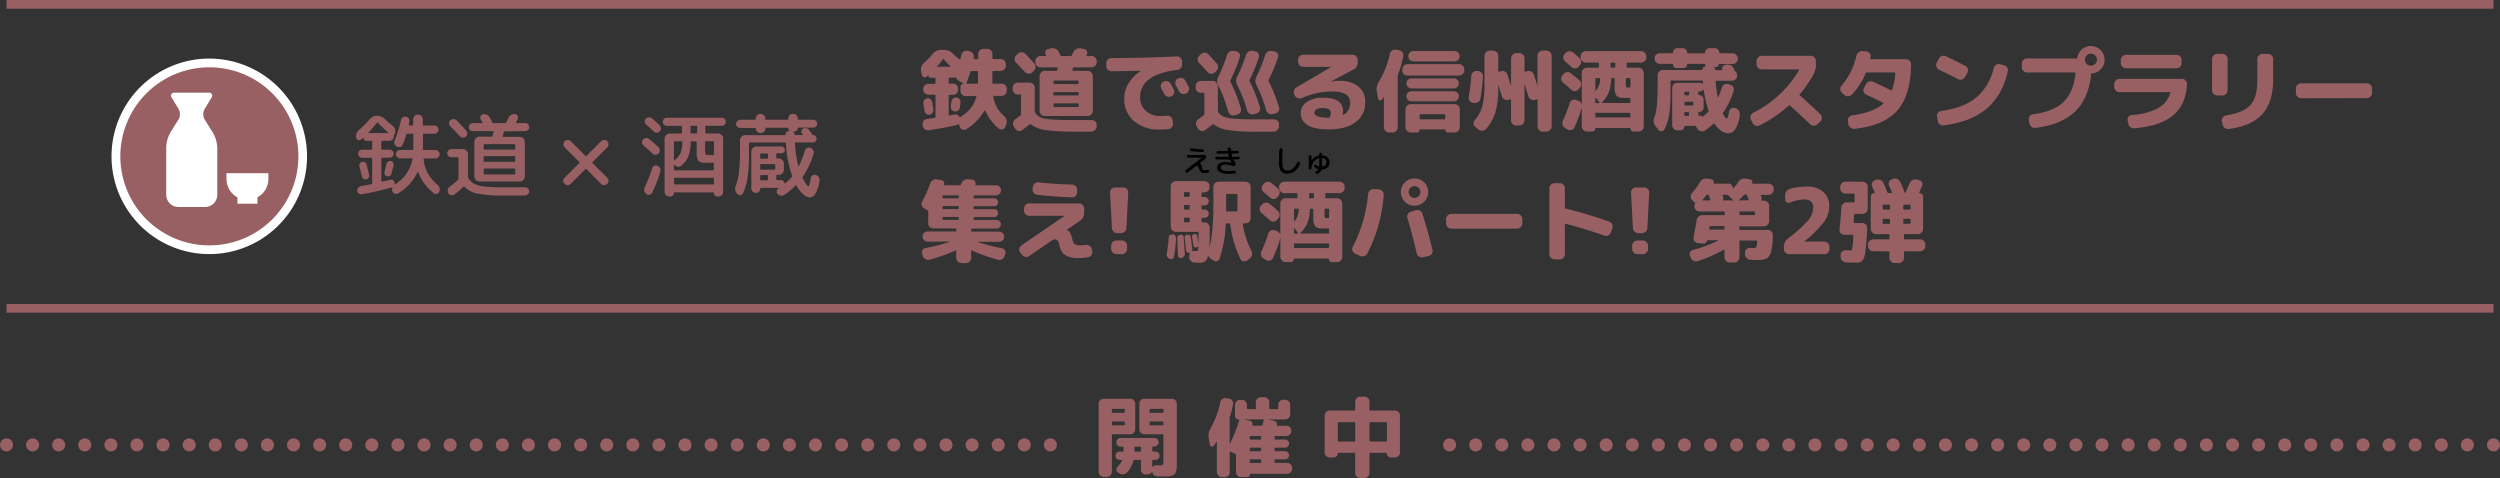 <svg xmlns="http://www.w3.org/2000/svg" viewBox="0 0 814.25 155.68"><rect x="0" y="0" width="814.25" height="155.68" fill="#333333" stroke="none"/><defs><style>.cls-1,.cls-4,.cls-5{fill:none;stroke:#986063;}.cls-1{stroke-miterlimit:10;stroke-width:2.83px;}.cls-2{fill:#986063;}.cls-3{fill:#fff;}.cls-4,.cls-5{stroke-linecap:round;stroke-linejoin:round;stroke-width:4.25px;}.cls-5{stroke-dasharray:0 8.5;}</style></defs><g id="レイヤー_2" data-name="レイヤー 2"><g id="base"><path d="M386.84,56.14a.52.52,0,0,1-.36.1.47.47,0,0,1-.33-.19.45.45,0,0,1-.09-.36.47.47,0,0,1,.18-.31l5.15-4H387a.41.41,0,0,1-.32-.13.42.42,0,0,1-.13-.32.43.43,0,0,1,.45-.44h5.33a.52.52,0,0,1,.35.14.49.49,0,0,1,.15.36,1,1,0,0,1-.4.83l-1.8,1.42h0s0,0,0,0h0a.55.55,0,0,1,.47.26,3.13,3.13,0,0,1,.37,1,1.68,1.68,0,0,0,.34.77,1.11,1.11,0,0,0,.7.16,5.14,5.14,0,0,0,.78-.07.45.45,0,0,1,.34.07.4.4,0,0,1,.19.27.42.42,0,0,1-.06.35.41.41,0,0,1-.29.19,7.17,7.17,0,0,1-1.06.11,2.2,2.2,0,0,1-1.25-.28,1.65,1.65,0,0,1-.58-1,3.23,3.23,0,0,0-.31-.83.46.46,0,0,0-.39-.22,1.31,1.31,0,0,0-.63.28C389,54.49,388.19,55.1,386.84,56.14Zm1.24-7.82a29.39,29.39,0,0,0,3.6.28.51.51,0,0,1,.33.15.42.42,0,0,1,.14.32.45.45,0,0,1-.14.32.36.36,0,0,1-.32.13,36.67,36.67,0,0,1-3.71-.3.42.42,0,0,1-.3-.17.45.45,0,0,1,.4-.73Z"/><path d="M396.21,51.93a.44.44,0,0,1-.3-.11.44.44,0,0,1,0-.6.38.38,0,0,1,.3-.13c1.11,0,2.46,0,4-.07.05,0,.08,0,.06-.07l-.24-.89A.09.09,0,0,0,400,50c-1.52,0-2.64.06-3.37.06a.4.4,0,0,1-.29-.12.43.43,0,0,1-.13-.3.41.41,0,0,1,.13-.29.37.37,0,0,1,.29-.13c.94,0,2,0,3.23-.05.05,0,.08,0,.07-.1s0-.38-.06-.49a.47.47,0,0,1,.12-.36.48.48,0,0,1,.35-.16.5.5,0,0,1,.37.12.59.59,0,0,1,.18.35l.06.51q0,.09.09.09l.64,0,.76,0,.64,0a.39.39,0,0,1,.3.11.44.44,0,0,1,.14.28.43.43,0,0,1-.41.45l-1.91.08c-.06,0-.09,0-.08.08a9.09,9.09,0,0,0,.25.89.11.11,0,0,0,.12.07c.8,0,1.41,0,1.83-.07a.4.4,0,0,1,.3.11.36.36,0,0,1,.14.29.43.43,0,0,1-.1.31.47.47,0,0,1-.3.14l-1.55.06c-.06,0-.08,0,0,.07a12.12,12.12,0,0,0,.6,1.14.52.52,0,0,1,.08.42.64.64,0,0,1-.24.36,1,1,0,0,1-1,.08,4.93,4.93,0,0,0-1.9-.39,3,3,0,0,0-1.37.23.74.74,0,0,0-.42.69,1,1,0,0,0,.6.91,4.92,4.92,0,0,0,2,.3,15.56,15.56,0,0,0,1.9-.13.4.4,0,0,1,.32.08.36.36,0,0,1,.16.28.43.43,0,0,1-.08.33.4.4,0,0,1-.29.17,15.57,15.57,0,0,1-2,.14c-2.48,0-3.72-.7-3.72-2.08a1.47,1.47,0,0,1,.73-1.29,3.91,3.91,0,0,1,2.15-.48,5.25,5.25,0,0,1,1.85.34h0a0,0,0,0,1,0,0c-.19-.37-.35-.71-.48-1a.13.13,0,0,0-.13-.08C398.85,51.91,397.41,51.93,396.21,51.93Z"/><path d="M419.46,56.55a2.7,2.7,0,0,1-2.25-.81,5,5,0,0,1-.63-3c0-1.11,0-2.42.1-3.93a.58.58,0,0,1,.17-.38.52.52,0,0,1,.39-.15.56.56,0,0,1,.36.17.49.49,0,0,1,.14.38c-.06,1.49-.1,2.79-.1,3.91a9,9,0,0,0,.1,1.42,1.92,1.92,0,0,0,.34.84,1.11,1.11,0,0,0,.56.41,2.62,2.62,0,0,0,.82.11c1.24,0,2.24-.84,3-2.51a.45.45,0,0,1,.27-.27.46.46,0,0,1,.38,0,.47.47,0,0,1,.28.27.44.44,0,0,1,0,.37,5.75,5.75,0,0,1-1.67,2.35A3.58,3.58,0,0,1,419.46,56.55Z"/><path d="M427,55.08a.38.38,0,0,1-.3.13.41.41,0,0,1-.43-.43V51a.43.43,0,0,1,.12-.31.44.44,0,0,1,.32-.13.45.45,0,0,1,.32.12.44.44,0,0,1,.13.31v1.35h0a3.45,3.45,0,0,1,2.42-1.69c.05,0,.07,0,.07-.08v-.35a.48.48,0,0,1,.14-.34.46.46,0,0,1,.34-.15.47.47,0,0,1,.35.15.48.48,0,0,1,.14.34v.31c0,.06,0,.1.09.1a2.68,2.68,0,0,1,1.71.67,2.11,2.11,0,0,1,.59,1.61,2.09,2.09,0,0,1-.64,1.64,2.9,2.9,0,0,1-1.84.66.12.12,0,0,0-.11.08,1.85,1.85,0,0,1-.47.76,2.66,2.66,0,0,1-.82.54.5.5,0,0,1-.36,0,.55.55,0,0,1-.28-.24.36.36,0,0,1,0-.32.45.45,0,0,1,.22-.25,1.54,1.54,0,0,0,.7-.59s0-.09-.05-.1a3.16,3.16,0,0,1-1.21-.66.45.45,0,0,1-.14-.32.47.47,0,0,1,.11-.34.32.32,0,0,1,.27-.13.43.43,0,0,1,.31.1,2.27,2.27,0,0,0,.88.49q.09,0,.09-.06a3.78,3.78,0,0,0,0-.38V51.59c0-.06,0-.08-.08-.07a3,3,0,0,0-1.68,1.1,3.94,3.94,0,0,0-.76,2.15A.48.48,0,0,1,427,55.08Zm5-2.22a1.31,1.31,0,0,0-1.32-1.39c-.06,0-.09,0-.09.07v2.21c0,.19,0,.33,0,.42a.14.14,0,0,0,0,.06s0,0,.06,0C431.57,54.13,432,53.66,432,52.86Z"/><line class="cls-1" x1="812.13" y1="1.42" x2="2.13" y2="1.42"/><line class="cls-1" x1="812.13" y1="100.42" x2="2.13" y2="100.42"/><path class="cls-2" d="M300.24,24.34,300,23.15a2.84,2.84,0,0,1,1-2.71,24.36,24.36,0,0,0,2.8-2.89,3.48,3.48,0,0,1,2.77-1.31h.86a4.08,4.08,0,0,1,2.89,1.19,27.23,27.23,0,0,0,2.2,1.94.14.14,0,0,0,.15,0,.18.18,0,0,0,.12-.12c.14-.55.25-1,.33-1.4a1.6,1.6,0,0,1,.71-1.05,1.66,1.66,0,0,1,1.25-.26l.69.12a1.81,1.81,0,0,1,1.1.74,1.71,1.71,0,0,1,.29,1.29.29.29,0,0,0,0,.14.33.33,0,0,1,0,.15c0,.18,0,.27.21.27h1a.21.21,0,0,0,.23-.24V17.58a1.58,1.58,0,0,1,.51-1.17,1.64,1.64,0,0,1,1.19-.49h1.25a1.6,1.6,0,0,1,1.18.49,1.63,1.63,0,0,1,.49,1.17V19c0,.16.09.24.26.24h2.45a1.73,1.73,0,0,1,1.69,1.7v.47a1.73,1.73,0,0,1-1.69,1.7h-2.45a.24.24,0,0,0-.26.27v3.63c0,.16.09.24.26.24h2.74a1.73,1.73,0,0,1,1.7,1.69v.63a1.55,1.55,0,0,1-.51,1.17,1.62,1.62,0,0,1-1.19.49h-2.47q-.27,0-.21.27a9.9,9.9,0,0,0,3.43,6.22,2.52,2.52,0,0,1,.82,1.19,2.23,2.23,0,0,1,0,1.4l-.36,1a1.3,1.3,0,0,1-.87.82,1.21,1.21,0,0,1-1.15-.19,15.9,15.9,0,0,1-4.52-5.92q-.12-.18-.24,0a17.51,17.51,0,0,1-5.93,6.07,1.32,1.32,0,0,1-1.22.12,1.46,1.46,0,0,1-.86-.86l-.33-.81c-.06-.12-.15-.14-.29-.06a2.31,2.31,0,0,1-.72.33c-2.88.63-5.83,1.17-8.87,1.61a1.64,1.64,0,0,1-1.25-.35,1.59,1.59,0,0,1-.65-1.11l-.06-.33a1.56,1.56,0,0,1,.34-1.23,1.6,1.6,0,0,1,1.12-.64l1.26-.2,1.27-.19a.28.28,0,0,0,.23-.3v-7a.21.21,0,0,0-.23-.24h-2.09a1.64,1.64,0,0,1-1.19-.51,1.59,1.59,0,0,1-.5-1.19V29a1.63,1.63,0,0,1,.5-1.19,1.67,1.67,0,0,1,1.19-.5h2.09a.21.21,0,0,0,.23-.24V25.56a.21.21,0,0,0-.23-.24H303.1a.67.67,0,0,1-.51-.22.73.73,0,0,1-.21-.52l-.06-.06-.21.21-.23.21a1,1,0,0,1-1,.19A1,1,0,0,1,300.24,24.34Zm2.53,13a1.28,1.28,0,0,1-1.06-.24,1.4,1.4,0,0,1-.58-1c-.14-1-.27-1.84-.38-2.41a1.3,1.3,0,0,1,.22-1.06,1.44,1.44,0,0,1,.94-.61,1.33,1.33,0,0,1,1.08.22,1.44,1.44,0,0,1,.61.94c.1.52.23,1.33.39,2.44a1.37,1.37,0,0,1-.27,1.07A1.51,1.51,0,0,1,302.77,37.38Zm2.47-15.81q-.15.21.09.21h4.11s.06,0,.08-.07a.09.09,0,0,0,0-.11c-.68-.65-1.38-1.41-2.12-2.26q-.18-.18-.33,0A27.12,27.12,0,0,1,305.24,21.57Zm5.39,3.75h-1.37q-.27,0-.27.24V27q0,.24.27.24h1.16a1.59,1.59,0,0,1,1.17.5,1.66,1.66,0,0,1,.49,1.19v.27a1.62,1.62,0,0,1-.49,1.19,1.56,1.56,0,0,1-1.17.51h-1.16q-.27,0-.27.24v6.25c0,.18.1.25.3.2a5.93,5.93,0,0,0,.77-.14l.77-.15a1.47,1.47,0,0,1,1.61.71.17.17,0,0,0,.15.11.21.21,0,0,0,.18,0l.24-.18a10.62,10.62,0,0,0,5-6.4q.06-.24-.18-.24h-3.3a1.66,1.66,0,0,1-1.2-.49,1.57,1.57,0,0,1-.5-1.17V28.27a1,1,0,0,1,1-1q.09,0,0-.06l-1.58-.92a1.89,1.89,0,0,1-.8-.9.28.28,0,0,0-.36-.18Zm-.75,7.8a1.51,1.51,0,0,1,.57-1,1.39,1.39,0,0,1,1.07-.33,1.3,1.3,0,0,1,1,.52,1.46,1.46,0,0,1,.33,1.09c-.08.77-.15,1.32-.21,1.64a1.41,1.41,0,0,1-.61,1,1.53,1.53,0,0,1-1.12.29,1.41,1.41,0,0,1-.95-.59,1.39,1.39,0,0,1-.27-1.08C309.73,34.3,309.8,33.8,309.88,33.12Zm4.88-6.07q-.12.24.15.24h3.4a.21.21,0,0,0,.23-.24V23.42c0-.18-.08-.27-.23-.27H316.4a.31.31,0,0,0-.33.27C315.7,24.61,315.26,25.82,314.76,27.05Z"/><path class="cls-2" d="M331.52,30.77a1.74,1.74,0,0,1-1.7-1.7V28.6a1.74,1.74,0,0,1,1.7-1.7h3.81a1.74,1.74,0,0,1,1.7,1.7v7.68a1,1,0,0,0,.14.47,3.82,3.82,0,0,0,1.7,1.47,11.32,11.32,0,0,0,3.41.67c1.58.14,4,.21,7.13.21h6.19a1.54,1.54,0,0,1,1.15.49,1.59,1.59,0,0,1,.43,1.18l0,.42a1.67,1.67,0,0,1-.57,1.2,1.78,1.78,0,0,1-1.25.49h-5.77a59.4,59.4,0,0,1-9.08-.53,10.32,10.32,0,0,1-4.79-1.85.32.32,0,0,0-.39,0c-.79.68-1.62,1.31-2.47,1.91a1.55,1.55,0,0,1-2.23-.51l-.45-.74a1.65,1.65,0,0,1-.19-1.28,1.78,1.78,0,0,1,.76-1.1c.55-.38,1.09-.77,1.6-1.16a.46.46,0,0,0,.21-.39V31q0-.24-.27-.24ZM334,17.55c.64.68,1.59,1.71,2.86,3.1a1.55,1.55,0,0,1,.43,1.22,1.71,1.71,0,0,1-.55,1.19l-.54.48A1.56,1.56,0,0,1,335,24a1.65,1.65,0,0,1-1.15-.53c-.63-.68-1.62-1.71-2.94-3.1a1.62,1.62,0,0,1-.47-1.19A1.6,1.6,0,0,1,331,18l.56-.53a1.63,1.63,0,0,1,1.23-.45A1.72,1.72,0,0,1,334,17.55Zm21.52.69a1.62,1.62,0,0,1,1.19.51,1.6,1.6,0,0,1,.51,1.18v.3a1.74,1.74,0,0,1-1.7,1.7h-5.77a.3.3,0,0,0-.33.24,2.55,2.55,0,0,0-.08.31c0,.15-.05.26-.07.34s0,.24.18.24h4.79a1.74,1.74,0,0,1,1.7,1.7V36.13a1.58,1.58,0,0,1-.51,1.17,1.64,1.64,0,0,1-1.19.49H340.3a1.64,1.64,0,0,1-1.19-.49,1.58,1.58,0,0,1-.51-1.17V24.76a1.74,1.74,0,0,1,1.7-1.7H344q.3,0,.33-.21l.18-.71q.06-.21-.21-.21H338.9a1.64,1.64,0,0,1-1.19-.51,1.59,1.59,0,0,1-.5-1.19v-.3a1.59,1.59,0,0,1,.5-1.18,1.64,1.64,0,0,1,1.19-.51h1.67a.14.14,0,0,0,.13-.08.09.09,0,0,0,0-.13l-.12-.24a1.24,1.24,0,0,1-.05-1.14,1.15,1.15,0,0,1,.88-.7l.93-.21a2.31,2.31,0,0,1,1.44.16,2.22,2.22,0,0,1,1.06,1c.07.12.17.31.29.56a4.52,4.52,0,0,0,.3.57.35.35,0,0,0,.36.24h2.91a.35.35,0,0,0,.36-.24l.54-1.07a2.24,2.24,0,0,1,1-1,2.21,2.21,0,0,1,1.39-.22l1,.21a1.31,1.31,0,0,1,1,.7,1.13,1.13,0,0,1,0,1.14.54.54,0,0,0-.07.12l-.08.15q-.12.24.15.24Zm-4.46,8h-7.68a.21.21,0,0,0-.24.23v.63q0,.27.24.27H351a.24.24,0,0,0,.26-.27v-.63C351.28,26.3,351.19,26.22,351,26.22Zm.26,4.58v-.54A.23.23,0,0,0,351,30h-7.68c-.16,0-.24.09-.24.26v.54q0,.27.24.27H351A.24.24,0,0,0,351.28,30.8Zm0,3.75v-.69c0-.15-.09-.23-.26-.23h-7.68a.21.21,0,0,0-.24.23v.69q0,.27.24.27H351A.24.24,0,0,0,351.28,34.55Z"/><path class="cls-2" d="M362.06,23.21a1.69,1.69,0,0,1-1.22-.48,1.54,1.54,0,0,1-.51-1.19v-.95A1.67,1.67,0,0,1,362,18.92q10.71-.06,21.31-.53a1.59,1.59,0,0,1,1.19.44A1.65,1.65,0,0,1,385,20l0,.95a1.71,1.71,0,0,1-.44,1.23,1.79,1.79,0,0,1-1.17.61q-6,.69-9.06,3a7,7,0,0,0-3,5.73,5.88,5.88,0,0,0,1.86,4.6,7.09,7.09,0,0,0,4.93,1.68,16.91,16.91,0,0,0,1.91-.11,1.6,1.6,0,0,1,1.23.31,1.53,1.53,0,0,1,.64,1.08l.15,1a1.78,1.78,0,0,1-.34,1.3,1.62,1.62,0,0,1-1.15.67,19.85,19.85,0,0,1-2.68.15,12.63,12.63,0,0,1-8.56-2.77A9.37,9.37,0,0,1,366.17,32a9.26,9.26,0,0,1,1.44-4.91,12.4,12.4,0,0,1,4-4s0,0,0-.06a0,0,0,0,0,0,0C368.75,23.1,365.55,23.17,362.06,23.21ZM379,26.6a1.71,1.71,0,0,1,1.31-.12,1.65,1.65,0,0,1,1,.84l1,1.84a1.67,1.67,0,0,1-.81,2.23,1.66,1.66,0,0,1-1.31.06,1.72,1.72,0,0,1-1-.86c-.1-.18-.42-.76-.95-1.75a1.52,1.52,0,0,1-.12-1.25,1.66,1.66,0,0,1,.83-1Zm7.09-.35,1,1.93a1.55,1.55,0,0,1,.1,1.28,1.58,1.58,0,0,1-.84.95l-.09.06a1.72,1.72,0,0,1-1.3.08,1.75,1.75,0,0,1-1-.85c-.1-.2-.25-.51-.47-.93s-.39-.72-.51-.92a1.62,1.62,0,0,1-.13-1.28,1.49,1.49,0,0,1,.82-1l.09,0a1.7,1.7,0,0,1,1.31-.13A1.59,1.59,0,0,1,386.05,26.25Z"/><path class="cls-2" d="M391.11,30.23a1.62,1.62,0,0,1-1.19-.49,1.56,1.56,0,0,1-.51-1.17v-.51a1.74,1.74,0,0,1,1.7-1.7H395a1.58,1.58,0,0,1,1.17.51,1.64,1.64,0,0,1,.49,1.19v8a.84.84,0,0,0,.15.47A3.93,3.93,0,0,0,398.56,38a12.15,12.15,0,0,0,3.41.67c1.57.14,3.95.2,7.14.2H415a1.54,1.54,0,0,1,1.16.51,1.56,1.56,0,0,1,.44,1.19l-.05.63a1.84,1.84,0,0,1-.57,1.2,1.67,1.67,0,0,1-1.22.49h-5.57a59.73,59.73,0,0,1-9.09-.53,10.4,10.4,0,0,1-4.81-1.85.3.3,0,0,0-.38,0c-.8.68-1.62,1.31-2.47,1.91a1.5,1.5,0,0,1-1.21.24,1.56,1.56,0,0,1-1-.75l-.44-.74a1.65,1.65,0,0,1-.19-1.28,1.77,1.77,0,0,1,.75-1.1c.52-.34,1.09-.75,1.7-1.22a.49.49,0,0,0,.21-.42V30.5a.24.24,0,0,0-.27-.27Zm2.5-12.53,2.71,3a1.73,1.73,0,0,1,.4,1.23,1.76,1.76,0,0,1-.58,1.21l-.51.48a1.55,1.55,0,0,1-1.19.43,1.61,1.61,0,0,1-1.13-.55c-.75-.88-1.68-1.87-2.77-3a1.61,1.61,0,0,1-.46-1.19,1.57,1.57,0,0,1,.52-1.16l.57-.54a1.78,1.78,0,0,1,2.44.09ZM400,36.28a44.78,44.78,0,0,0-3.16-8.37,3.13,3.13,0,0,1,0-3,47.75,47.75,0,0,0,2.8-7,2.11,2.11,0,0,1,.83-1.07,1.78,1.78,0,0,1,1.31-.27l.87.15a1.49,1.49,0,0,1,1,.67,1.36,1.36,0,0,1,.15,1.21,48.34,48.34,0,0,1-3.07,7.59.56.56,0,0,0,0,.44,46.8,46.8,0,0,1,3.42,8.72,1.61,1.61,0,0,1-1.22,2l-.92.21a1.65,1.65,0,0,1-1.28-.23A1.71,1.71,0,0,1,400,36.28Zm8.3.92A1.68,1.68,0,0,1,407,37a1.76,1.76,0,0,1-.82-1A43,43,0,0,0,403,27.76a3,3,0,0,1,0-2.94,41.24,41.24,0,0,0,2.8-6.91,2.11,2.11,0,0,1,.83-1.07,1.78,1.78,0,0,1,1.31-.27l.9.15a1.42,1.42,0,0,1,1,.67A1.39,1.39,0,0,1,410,18.6,50.94,50.94,0,0,1,407,26a.69.69,0,0,0,0,.44A48.53,48.53,0,0,1,410.36,35a1.38,1.38,0,0,1-.16,1.23,1.61,1.61,0,0,1-1.06.73Zm4.91-11.13a.49.49,0,0,0,0,.41A48.53,48.53,0,0,1,416.58,35a1.38,1.38,0,0,1-.16,1.23,1.61,1.61,0,0,1-1.05.73l-.9.21a1.66,1.66,0,0,1-1.28-.23,1.81,1.81,0,0,1-.8-1,43,43,0,0,0-3.13-8.16,3.07,3.07,0,0,1,0-2.94,41.24,41.24,0,0,0,2.8-6.91,2.07,2.07,0,0,1,.84-1.07,1.75,1.75,0,0,1,1.3-.27l.9.15a1.49,1.49,0,0,1,1,.67,1.36,1.36,0,0,1,.15,1.21A46.24,46.24,0,0,1,413.16,26.07Z"/><path class="cls-2" d="M421.7,31.1l-.14-.27a1.79,1.79,0,0,1-.09-1.33,1.77,1.77,0,0,1,.8-1.05l11.34-6.67,0,0h-9.17a1.59,1.59,0,0,1-1.17-.5,1.66,1.66,0,0,1-.49-1.2v-.56a1.64,1.64,0,0,1,.49-1.19,1.56,1.56,0,0,1,1.17-.51h16.08a1.73,1.73,0,0,1,1.69,1.7v.68a2.56,2.56,0,0,1-1.46,2.47l-7.41,3.93v0h0a15.89,15.89,0,0,1,2.83-.27,9.55,9.55,0,0,1,6.27,1.85,6.19,6.19,0,0,1,2.21,5,7.8,7.8,0,0,1-3.12,6.61c-2.09,1.56-5,2.35-8.87,2.35q-9,0-9-5.45a4.13,4.13,0,0,1,1.95-3.45,8.91,8.91,0,0,1,5.28-1.4c2.28,0,3.94.37,5,1.12a3.87,3.87,0,0,1,1.53,3.35,6,6,0,0,1-.06,1,.12.12,0,0,0,.06.1.11.11,0,0,0,.12,0,4.18,4.18,0,0,0,2.2-3.9q0-3.69-5.62-3.69a25.73,25.73,0,0,0-5.12.47,26.85,26.85,0,0,0-5,1.64,1.8,1.8,0,0,1-1.33,0A1.68,1.68,0,0,1,421.7,31.1Zm11.43,7a3.82,3.82,0,0,0,.3-1.37,1.25,1.25,0,0,0-.58-1.14,4.39,4.39,0,0,0-2.19-.38,3.65,3.65,0,0,0-1.92.41,1.19,1.19,0,0,0-.64,1q0,1.73,4.62,1.73h0l.06,0A.31.31,0,0,0,433.13,38.15Z"/><path class="cls-2" d="M448.82,32.08l-.42-2.44a4.39,4.39,0,0,1,.69-3,29.18,29.18,0,0,0,3.6-9.13,1.67,1.67,0,0,1,.73-1.08,1.7,1.7,0,0,1,1.26-.26l1,.17a1.74,1.74,0,0,1,1.09.72,1.59,1.59,0,0,1,.28,1.25,31.66,31.66,0,0,1-1.69,5.83,1.42,1.42,0,0,0-.12.51V41.45a1.66,1.66,0,0,1-.49,1.19,1.58,1.58,0,0,1-1.18.51h-1.16a1.58,1.58,0,0,1-1.18-.51,1.66,1.66,0,0,1-.49-1.19v-9.7a.07.07,0,0,0-.06-.07s-.06,0-.08,0-.12.2-.24.36a2.71,2.71,0,0,0-.24.36.73.73,0,0,1-.78.28A.69.69,0,0,1,448.82,32.08Zm28.1-9.17a1.74,1.74,0,0,1-1.7,1.7H458.4a1.58,1.58,0,0,1-1.17-.51,1.64,1.64,0,0,1-.49-1.19v-.33a1.66,1.66,0,0,1,.49-1.19,1.6,1.6,0,0,1,1.17-.5h16.82a1.73,1.73,0,0,1,1.7,1.69ZM457.78,41.45V35.59a1.58,1.58,0,0,1,.49-1.17,1.61,1.61,0,0,1,1.18-.5h14.31a1.65,1.65,0,0,1,1.19.5,1.56,1.56,0,0,1,.51,1.17v5.86a1.74,1.74,0,0,1-1.7,1.7h-2.17a.85.85,0,0,1-.86-.86.13.13,0,0,0-.15-.15h-8.07q-.12,0-.12.15a.85.85,0,0,1-.86.86h-2.08a1.58,1.58,0,0,1-1.18-.51A1.62,1.62,0,0,1,457.78,41.45Zm1.93-12.64a1.66,1.66,0,0,1-1.63-1.64,1.59,1.59,0,0,1,.47-1.15,1.56,1.56,0,0,1,1.16-.49h13.81a1.53,1.53,0,0,1,1.16.49,1.6,1.6,0,0,1,.48,1.15,1.57,1.57,0,0,1-.48,1.14,1.54,1.54,0,0,1-1.16.5Zm0,4.19a1.59,1.59,0,0,1-1.16-.48,1.55,1.55,0,0,1-.47-1.16,1.58,1.58,0,0,1,.47-1.16,1.62,1.62,0,0,1,1.16-.47h13.81a1.62,1.62,0,0,1,1.64,1.63A1.64,1.64,0,0,1,473.52,33Zm14-16.4a1.7,1.7,0,0,1,1.21,2.9,1.65,1.65,0,0,1-1.21.5H460.37a1.65,1.65,0,0,1-1.21-.5,1.72,1.72,0,0,1,1.21-2.9ZM462.39,37.44v1.19c0,.16.08.23.24.23h7.83c.18,0,.27-.07.27-.23V37.44q0-.24-.27-.24h-7.83A.21.21,0,0,0,462.39,37.44Z"/><path class="cls-2" d="M479.74,33.48a1.62,1.62,0,0,1-1.08-.67,1.56,1.56,0,0,1-.28-1.24q.56-3.24.83-6.87a1.55,1.55,0,0,1,.58-1.16,1.6,1.6,0,0,1,1.23-.42l.36,0a1.55,1.55,0,0,1,1.18.58A1.72,1.72,0,0,1,483,25a68.12,68.12,0,0,1-.83,7.14,1.77,1.77,0,0,1-2,1.4Zm22.74,9.43a1.71,1.71,0,0,1-1.69-1.69v-8.7c0-.15-.08-.21-.24-.17l-.66.17a1.59,1.59,0,0,1-1.26-.11,1.65,1.65,0,0,1-.82-1c0-.05-.43-1.37-1.22-3.92a0,0,0,1,0-.06,0V39.19a1.74,1.74,0,0,1-1.7,1.7h-1a1.64,1.64,0,0,1-1.19-.51,1.59,1.59,0,0,1-.5-1.19V32.52c0-.15-.08-.21-.24-.17l-.63.17a1.57,1.57,0,0,1-1.29-.13,1.69,1.69,0,0,1-.82-1c-.1-.35-.28-.95-.54-1.78s-.45-1.48-.59-1.94l-.06,0v1.52a25.49,25.49,0,0,1-.95,7.46,14.66,14.66,0,0,1-3,5.37,1.64,1.64,0,0,1-1.2.57,1.9,1.9,0,0,1-1.3-.42l-1-.81a1.4,1.4,0,0,1-.58-1.08,1.55,1.55,0,0,1,.4-1.18,11.51,11.51,0,0,0,2.47-4.58,29,29,0,0,0,.68-7.2V18.18a1.74,1.74,0,0,1,1.7-1.7h1.1a1.74,1.74,0,0,1,1.7,1.7v5q0,.24.24.18l.56-.18a1.72,1.72,0,0,1,1.33.13,1.66,1.66,0,0,1,.84,1q.75,2.32,1.11,3.48s.05,0,.09,0V19a1.71,1.71,0,0,1,1.69-1.69h1a1.59,1.59,0,0,1,1.19.5,1.64,1.64,0,0,1,.51,1.19v4.2q0,.24.24.18l.65-.21a1.59,1.59,0,0,1,1.28.12,1.74,1.74,0,0,1,.87,1c.23.75.61,2,1.13,3.57,0,0,0,0,0,0s.05,0,.05,0v-9.7a1.73,1.73,0,0,1,1.69-1.7h1.22a1.74,1.74,0,0,1,1.7,1.7v23a1.73,1.73,0,0,1-1.7,1.69Z"/><path class="cls-2" d="M509.09,26.9a1.64,1.64,0,0,1-.61-1.13,1.6,1.6,0,0,1,.37-1.22l.39-.45a1.82,1.82,0,0,1,1.18-.61,1.71,1.71,0,0,1,1.26.37c1.09.88,2,1.64,2.71,2.3a1.73,1.73,0,0,1,.15,2.44l-.45.5a1.63,1.63,0,0,1-1.11.57,1.46,1.46,0,0,1-1.18-.42C511,28.5,510.06,27.71,509.09,26.9Zm5.72-8.18v-.39a1.57,1.57,0,0,1,.5-1.18,1.7,1.7,0,0,1,1.19-.49h18a1.68,1.68,0,0,1,1.19.49,1.58,1.58,0,0,1,.51,1.18v.39a1.58,1.58,0,0,1-.51,1.17,1.64,1.64,0,0,1-1.19.49H530.1a.24.24,0,0,0-.26.27v1.13a.24.24,0,0,0,.26.27h3.58a1.66,1.66,0,0,1,1.19.49,1.61,1.61,0,0,1,.5,1.18V41.16a1.71,1.71,0,0,1-1.69,1.69H532a.92.92,0,0,1-.71-.31,1,1,0,0,1-.3-.7.13.13,0,0,0-.15-.15h-11.1a.13.13,0,0,0-.15.15,1,1,0,0,1-1,1h-1.7a1.73,1.73,0,0,1-1.7-1.69V35h0a43.9,43.9,0,0,1-2.44,6.54,1.42,1.42,0,0,1-.95.81,1.46,1.46,0,0,1-1.22-.18l-.83-.48a1.77,1.77,0,0,1-.81-1,1.83,1.83,0,0,1,.09-1.34,50.93,50.93,0,0,0,2.23-5.8,1.52,1.52,0,0,1,.82-.95,1.56,1.56,0,0,1,1.27-.06l.68.23A1.8,1.8,0,0,1,515.19,34l0,0V23.72a1.58,1.58,0,0,1,.51-1.18,1.64,1.64,0,0,1,1.19-.49h3.6a.24.24,0,0,0,.27-.27V20.65a.24.24,0,0,0-.27-.27h-4a1.66,1.66,0,0,1-1.19-.49A1.57,1.57,0,0,1,514.81,18.72Zm-2.95,3.12L509.75,20a1.57,1.57,0,0,1-.6-1.13,1.53,1.53,0,0,1,.39-1.19l.29-.38a1.8,1.8,0,0,1,1.2-.61,1.71,1.71,0,0,1,1.28.37c.83.67,1.52,1.26,2.08,1.75a1.77,1.77,0,0,1,.18,2.44l-.39.45a1.49,1.49,0,0,1-1.13.57A1.56,1.56,0,0,1,511.86,21.84Zm9.29,3.87a.24.24,0,0,0-.27-.27h-1a.24.24,0,0,0-.27.27v3.81a.1.1,0,0,0,0,.09s.07,0,.11,0A6,6,0,0,0,521.15,25.71Zm-1.55,6.13V33.3a.24.24,0,0,0,.27.27h1s.07,0,.09-.08a.15.15,0,0,0,0-.13l-1.22-1.58s-.08-.05-.11,0A.1.1,0,0,0,519.6,31.84ZM531,38V37q0-.27-.24-.27H519.87a.24.24,0,0,0-.27.27v1q0,.24.27.24h10.89A.21.21,0,0,0,531,38Zm-9.32-4.61q-.15.15.09.15h9q.24,0,.24-.27V32.11a.21.21,0,0,0-.24-.24h-2a2.93,2.93,0,0,1-2.29-.71,4.76,4.76,0,0,1-.59-2.83V25.71a.24.24,0,0,0-.27-.27H525a.24.24,0,0,0-.26.27A11.94,11.94,0,0,1,524,30,10.05,10.05,0,0,1,521.68,33.42Zm2.86-12.77v1.13q0,.27.24.27h1.07q.24,0,.24-.27V20.65q0-.27-.24-.27h-1.07Q524.54,20.38,524.54,20.65Zm5,5.06v1.52a2.6,2.6,0,0,0,.13,1.14c.09.11.39.17.91.17h.21q.24,0,.24-.27V25.71q0-.27-.24-.27h-1Q529.51,25.44,529.51,25.71Z"/><path class="cls-2" d="M540.13,42.26l-.92-1.13a2.73,2.73,0,0,1-.38-2.83,17.64,17.64,0,0,0,.83-4.23q.24-2.58.24-7.88v-1.7a1.73,1.73,0,0,1,1.69-1.7h12.74q.15,0,.15-.12a1,1,0,0,1,.3-.71.94.94,0,0,1,.68-.3h0a.09.09,0,0,0,.09-.07c0-.05,0-.09,0-.11a.89.89,0,0,1-.21-.56c0-.08,0-.12-.11-.12h-5.54a.16.16,0,0,0-.18.18,1.15,1.15,0,0,1-.36.83,1.11,1.11,0,0,1-.83.36h-2.23a1.13,1.13,0,0,1-.85-.36,1.16,1.16,0,0,1-.34-.83.16.16,0,0,0-.18-.18h-4.14a1.74,1.74,0,0,1-1.7-1.7V19a1.56,1.56,0,0,1,.51-1.17,1.64,1.64,0,0,1,1.19-.49h4.08a.21.21,0,0,0,.24-.24,1.37,1.37,0,0,1,1.4-1.4h1.78a1.35,1.35,0,0,1,1,.42,1.32,1.32,0,0,1,.42,1q0,.24.21.24h5.42c.13,0,.2-.08.2-.24a1.32,1.32,0,0,1,.42-1,1.38,1.38,0,0,1,1-.42h1.79a1.35,1.35,0,0,1,1,.4,1.39,1.39,0,0,1,.4,1,.21.21,0,0,0,.24.24h4.07a1.62,1.62,0,0,1,1.19.49A1.56,1.56,0,0,1,566,19v.15a1.74,1.74,0,0,1-1.7,1.7H559.9a.11.11,0,0,0-.12.12.84.84,0,0,1-.27.62.86.86,0,0,1-.62.27h-.48a.1.1,0,0,0-.09.06.06.06,0,0,0,0,.09,1,1,0,0,1,.3.71q0,.12.15.12h2q.21,0,.15-.27a1.21,1.21,0,0,1,.18-.9,1.17,1.17,0,0,1,.74-.55l.24,0a2.35,2.35,0,0,1,1.44.09,2,2,0,0,1,1.09.92.29.29,0,0,1,.06.1.36.36,0,0,0,.06.11,1.49,1.49,0,0,1,.15.44.69.69,0,0,0,.21.42,1.58,1.58,0,0,1,.71,1.4,1.72,1.72,0,0,1-1.7,1.7H559c-.14,0-.21.08-.21.23a39.13,39.13,0,0,0,.68,5.15q.06.15.15,0a24.94,24.94,0,0,0,1.16-3.12,1.7,1.7,0,0,1,.82-1,1.6,1.6,0,0,1,1.26-.16l.66.18a1.63,1.63,0,0,1,1,.78,1.57,1.57,0,0,1,.13,1.27,25.82,25.82,0,0,1-3.45,7.11.36.36,0,0,0,0,.42c.51.95.91,1.43,1.19,1.43s.53-.76.77-2.26a1.44,1.44,0,0,1,.66-1,1.28,1.28,0,0,1,1.16-.13l.21,0a2.24,2.24,0,0,1,1.13.85,2,2,0,0,1,.32,1.36,11,11,0,0,1-1.36,4.51,2.75,2.75,0,0,1-2.24,1.5q-2.46,0-4.58-3.07a.16.16,0,0,0-.15-.1.24.24,0,0,0-.18,0,21.93,21.93,0,0,1-2.83,2.27,1.7,1.7,0,0,1-1.31.23A1.78,1.78,0,0,1,552.9,42l-.38-.57a.44.44,0,0,1-.09-.11A.45.45,0,0,0,552,41h-3.21q-.21,0-.21.18a1.24,1.24,0,0,1-.36.9,1.19,1.19,0,0,1-.89.38h-1a1.72,1.72,0,0,1-1.7-1.7V28.66a1.72,1.72,0,0,1,1.7-1.7h7.2a1.41,1.41,0,0,1,1,.36q.15.15.15-.09a3.3,3.3,0,0,1-.06-.39q0-.27,0-.39c0-.15-.09-.23-.27-.23h-10c-.18,0-.27.08-.27.23v3.19a51,51,0,0,1-.44,7.72,15.09,15.09,0,0,1-1.55,4.78,1,1,0,0,1-.92.59A1.14,1.14,0,0,1,540.13,42.26Zm8.49-12.15v.69q0,.24.27.24h1q.27,0,.27-.24v-.69c0-.15-.09-.23-.27-.23h-1C548.71,29.88,548.62,30,548.62,30.11Zm2.88,4v-.71c0-.18-.08-.27-.23-.27h-2.38a.24.24,0,0,0-.27.27v.71q0,.24.27.24h2.38A.21.21,0,0,0,551.5,34.16Zm-1.39,3.34v-.69q0-.24-.27-.24h-1q-.27,0-.27.24v.69c0,.18.09.26.27.26h1C550,37.76,550.11,37.68,550.11,37.5Zm6.37-1.43a33.49,33.49,0,0,1-1.55-6.73.07.07,0,0,0-.06-.07.07.07,0,0,0-.09,0,1.37,1.37,0,0,1-1.16.57h-.21c-.18,0-.27.08-.27.23v.69a.21.21,0,0,0,.24.24,1.44,1.44,0,0,1,1.06.44,1.54,1.54,0,0,1,.43,1.08v2.5a1.53,1.53,0,0,1-.43,1.07,1.4,1.4,0,0,1-1.06.44q-.24,0-.24.21v.72c0,.18.09.26.27.26h.15a1.72,1.72,0,0,1,.77.21.34.34,0,0,0,.39,0,17.48,17.48,0,0,0,1.67-1.49A.39.39,0,0,0,556.48,36.07Z"/><path class="cls-2" d="M570.82,40l-.53-1a1.5,1.5,0,0,1-.11-1.26,1.71,1.71,0,0,1,.82-1,35.56,35.56,0,0,0,14.94-13.93.12.12,0,0,0,0-.13.16.16,0,0,0-.14-.08h-12a1.59,1.59,0,0,1-1.19-.5,1.64,1.64,0,0,1-.51-1.19V19.88a1.72,1.72,0,0,1,1.7-1.7h15.95a1.72,1.72,0,0,1,1.7,1.7V21a6.84,6.84,0,0,1-.75,3.18,37.09,37.09,0,0,1-4.52,6.52.22.22,0,0,0,0,.36q3.27,2.88,6.7,6.13a1.63,1.63,0,0,1,0,2.35l-.93.89a1.63,1.63,0,0,1-1.2.51,1.7,1.7,0,0,1-1.21-.48q-3.15-3.06-6.55-6.1a.28.28,0,0,0-.38,0,41.63,41.63,0,0,1-9.47,6.46,1.77,1.77,0,0,1-2.35-.74Z"/><path class="cls-2" d="M600.67,30.92l-.74-.69a1.58,1.58,0,0,1-.55-1.14,1.59,1.59,0,0,1,.4-1.21,21.87,21.87,0,0,0,4.82-9.64,2,2,0,0,1,.72-1.18,1.82,1.82,0,0,1,1.25-.43l1.19.09a1.66,1.66,0,0,1,1.16.57,1.3,1.3,0,0,1,.33,1.16,1.08,1.08,0,0,1-.06.28,1.08,1.08,0,0,0-.06.28.18.18,0,0,0,0,.18.22.22,0,0,0,.17.09h11.42a1.66,1.66,0,0,1,1.2.49,1.61,1.61,0,0,1,.5,1.18q-.06,10-4.43,15t-14,6a1.65,1.65,0,0,1-1.28-.36,1.76,1.76,0,0,1-.69-1.13l-.17-1a1.56,1.56,0,0,1,.29-1.24,1.58,1.58,0,0,1,1.1-.63q7-1,10.09-3.81c.12-.12.1-.22,0-.3q-2.21-1.14-5.54-2.68a1.47,1.47,0,0,1-.82-.94,1.55,1.55,0,0,1,.13-1.23l.66-1.22a1.7,1.7,0,0,1,1-.85,1.75,1.75,0,0,1,1.33.07c2.44,1.13,4.39,2.07,5.83,2.8a.2.2,0,0,0,.3-.09,19.38,19.38,0,0,0,1.07-5.51.21.21,0,0,0-.24-.23h-9a.35.35,0,0,0-.36.23,23.71,23.71,0,0,1-4.58,7,1.63,1.63,0,0,1-1.2.53A1.71,1.71,0,0,1,600.67,30.92Z"/><path class="cls-2" d="M631.51,22.67a1.48,1.48,0,0,1-.83-1,1.52,1.52,0,0,1,.12-1.25l.68-1.34a1.76,1.76,0,0,1,2.32-.77c2,1,4.14,2,6.28,3.12a1.49,1.49,0,0,1,.82,1,1.63,1.63,0,0,1-.13,1.28L640,25.08a1.67,1.67,0,0,1-1,.81,1.64,1.64,0,0,1-1.3-.12C635.64,24.7,633.57,23.67,631.51,22.67Zm21.13-1.45a1.62,1.62,0,0,1,1.07.72,1.59,1.59,0,0,1,.24,1.27q-1.76,7.83-6.89,12.17t-14,5.45a1.72,1.72,0,0,1-1.28-.34,1.76,1.76,0,0,1-.69-1.15l-.2-1.37a1.49,1.49,0,0,1,.29-1.2,1.59,1.59,0,0,1,1.1-.64q7.28-1,11.33-4.32a17.79,17.79,0,0,0,5.73-9.61,1.72,1.72,0,0,1,.76-1.06,1.6,1.6,0,0,1,1.26-.22Z"/><path class="cls-2" d="M681,15a4.47,4.47,0,0,1,4.46,4.47,4.43,4.43,0,0,1-4.17,4.46c-.15,0-.23.09-.23.27,0,0,0,.06,0,.12a.86.86,0,0,0,0,.15q-.93,7.86-5.35,12T663,41.66a1.67,1.67,0,0,1-1.28-.34A1.81,1.81,0,0,1,661,40.2l-.21-1.13a1.49,1.49,0,0,1,.28-1.2,1.53,1.53,0,0,1,1.09-.64q6.63-.87,9.89-4T676,23.86c0-.18,0-.26-.21-.26h-15.6a1.73,1.73,0,0,1-1.69-1.7V20.71a1.57,1.57,0,0,1,.5-1.18,1.68,1.68,0,0,1,1.19-.49H676.3a.28.28,0,0,0,.3-.24,4.37,4.37,0,0,1,1.48-2.73A4.23,4.23,0,0,1,681,15Zm-1.37,5.84a1.83,1.83,0,0,0,1.37.56,1.86,1.86,0,0,0,1.37-.56A1.94,1.94,0,0,0,681,17.49a1.94,1.94,0,0,0-1.37,3.31Z"/><path class="cls-2" d="M690.29,30a1.71,1.71,0,0,1-1.69-1.69v-.92a1.59,1.59,0,0,1,.5-1.19,1.64,1.64,0,0,1,1.19-.51h20.33a1.64,1.64,0,0,1,1.21.49,1.54,1.54,0,0,1,.46,1.21Q712,34,707.82,37.54t-12.67,4.24a1.77,1.77,0,0,1-1.29-.39,1.93,1.93,0,0,1-.71-1.16l-.18-1a1.44,1.44,0,0,1,.3-1.19,1.5,1.5,0,0,1,1.1-.59,20.91,20.91,0,0,0,8.44-2.19,8.33,8.33,0,0,0,4.06-5.05c0-.13,0-.21-.18-.21Zm2.12-12.14H708.9a1.58,1.58,0,0,1,1.17.51,1.64,1.64,0,0,1,.49,1.19v1a1.6,1.6,0,0,1-.49,1.18,1.63,1.63,0,0,1-1.17.49H692.41a1.64,1.64,0,0,1-1.18-.49,1.6,1.6,0,0,1-.49-1.18v-1a1.64,1.64,0,0,1,.49-1.19A1.58,1.58,0,0,1,692.41,17.88Z"/><path class="cls-2" d="M722.17,31.1a1.74,1.74,0,0,1-1.7-1.7V19.22a1.55,1.55,0,0,1,.51-1.17,1.65,1.65,0,0,1,1.19-.5h1.67a1.67,1.67,0,0,1,1.19.5,1.57,1.57,0,0,1,.5,1.17V29.4a1.73,1.73,0,0,1-1.69,1.7Zm16.49-13.55a1.65,1.65,0,0,1,1.19.5,1.55,1.55,0,0,1,.51,1.17v6.7q0,7.35-3.53,11.25T725.92,42a1.73,1.73,0,0,1-1.29-.33,1.78,1.78,0,0,1-.73-1.13l-.24-1.07a1.54,1.54,0,0,1,.27-1.21,1.59,1.59,0,0,1,1.07-.67c3.85-.59,6.5-1.74,8-3.43s2.21-4.41,2.21-8.14V19.22a1.54,1.54,0,0,1,.5-1.17,1.67,1.67,0,0,1,1.19-.5Z"/><path class="cls-2" d="M749.46,32a1.64,1.64,0,0,1-1.19-.51,1.59,1.59,0,0,1-.5-1.19V28.84a1.63,1.63,0,0,1,.5-1.2,1.67,1.67,0,0,1,1.19-.5h21.43a1.72,1.72,0,0,1,1.7,1.7v1.42a1.74,1.74,0,0,1-1.7,1.7Z"/><path class="cls-2" d="M301,67.87a1.56,1.56,0,0,1-.77-1,1.67,1.67,0,0,1,.15-1.28,44.44,44.44,0,0,0,2.59-5.83,1.94,1.94,0,0,1,.86-1.07,1.87,1.87,0,0,1,1.34-.27l1.37.21a1.14,1.14,0,0,1,.82.53,1.11,1.11,0,0,1,.13,1q-.06.18.15.18h5a.33.33,0,0,0,.33-.24l.09-.26a2.13,2.13,0,0,1,.83-1.1,2,2,0,0,1,1.34-.36l1.37.12a1.16,1.16,0,0,1,.94.53,1.26,1.26,0,0,1,.16,1.1q-.06.21.15.21h6.61a1.6,1.6,0,0,1,1.16.49A1.66,1.66,0,0,1,326,62a1.62,1.62,0,0,1-1.63,1.64h-7c-.18,0-.27.08-.27.23v.48q0,.24.27.24h6.46a1.16,1.16,0,0,1,.89.37,1.33,1.33,0,0,1,0,1.82,1.19,1.19,0,0,1-.89.37h-6.46a.24.24,0,0,0-.27.27v.44a.24.24,0,0,0,.27.27h6.46a1.16,1.16,0,0,1,.89.37,1.33,1.33,0,0,1,0,1.82,1.16,1.16,0,0,1-.89.37h-6.46q-.27,0-.27.24v.47q0,.24.27.24h7.21a1.32,1.32,0,0,1,1,.42,1.35,1.35,0,0,1,.4,1,1.4,1.4,0,0,1-1.39,1.4h-8q-.24,0-.24.27v.44q0,.27.24.27h8.81a1.65,1.65,0,0,1,1.18.48,1.58,1.58,0,0,1,.49,1.16,1.6,1.6,0,0,1-.49,1.17,1.63,1.63,0,0,1-1.18.5h-7a.06.06,0,0,0,0,.08,64.06,64.06,0,0,0,7.89,2,1.53,1.53,0,0,1,1,.71,1.36,1.36,0,0,1,.13,1.19l-.24.72a1.76,1.76,0,0,1-.87,1,1.68,1.68,0,0,1-1.33.14,56.2,56.2,0,0,1-8.42-3q-.24-.12-.24.12V84a1.74,1.74,0,0,1-1.7,1.7h-1.48a1.74,1.74,0,0,1-1.7-1.7V81.71q0-.24-.21-.15a51.52,51.52,0,0,1-8.42,3,1.7,1.7,0,0,1-1.34-.14,1.72,1.72,0,0,1-.89-1l-.24-.72a1.44,1.44,0,0,1,1.07-1.9,62.73,62.73,0,0,0,8-2.05q.12-.06,0-.06h-7.27a1.6,1.6,0,0,1-1.17-.5,1.56,1.56,0,0,1-.49-1.17,1.54,1.54,0,0,1,.49-1.16,1.62,1.62,0,0,1,1.17-.48h9.11q.24,0,.24-.27v-.44q0-.27-.24-.27H304a1.6,1.6,0,0,1-1.18-.49,1.64,1.64,0,0,1-.49-1.18V68.85a.35.35,0,0,0-.24-.35Zm6-4v.45c0,.18.07.27.23.27H312a.24.24,0,0,0,.26-.27v-.45a.23.23,0,0,0-.26-.26H307.2C307,63.59,307,63.68,307,63.85Zm0,3.52v.44c0,.18.07.27.23.27H312a.24.24,0,0,0,.26-.27v-.44a.24.24,0,0,0-.26-.27H307.2C307,67.1,307,67.19,307,67.37Zm0,3.51v.47c0,.16.07.24.23.24H312c.17,0,.26-.08.26-.24v-.47c0-.16-.09-.24-.26-.24H307.2C307,70.64,307,70.72,307,70.88Z"/><path class="cls-2" d="M332.86,83.05l-.6-.83A1.6,1.6,0,0,1,332,81a1.53,1.53,0,0,1,.68-1.07l14-9.59v-.06a0,0,0,0,0,0,0H335.21a1.56,1.56,0,0,1-1.17-.49,1.6,1.6,0,0,1-.5-1.17v-.72a1.59,1.59,0,0,1,.5-1.17,1.56,1.56,0,0,1,1.17-.49h16.22a1.6,1.6,0,0,1,1.18.49,1.58,1.58,0,0,1,.49,1.17v1.34a3.08,3.08,0,0,1-1.37,2.68L347.24,75v0h.09c.83,0,1.45.9,1.87,2.68a3.52,3.52,0,0,0,.82,1.83,3.1,3.1,0,0,0,1.83.38,12.23,12.23,0,0,0,1.75-.12,1.83,1.83,0,0,1,1.27.28,1.49,1.49,0,0,1,.7,1l.15.74a1.62,1.62,0,0,1-.25,1.28,1.58,1.58,0,0,1-1.09.71,22.25,22.25,0,0,1-3,.27,8.39,8.39,0,0,1-4.28-.86,4.29,4.29,0,0,1-1.91-2.8,6.64,6.64,0,0,0-.67-1.92,1,1,0,0,0-.82-.52,3.71,3.71,0,0,0-1.6.73q-1.14.73-6.85,4.72a1.71,1.71,0,0,1-2.35-.42Zm5.45-23.66c3.69.42,7.3.65,10.83.71a1.8,1.8,0,0,1,1.19.52,1.58,1.58,0,0,1,.51,1.18v.8a1.66,1.66,0,0,1-.49,1.19,1.49,1.49,0,0,1-1.18.48q-5.32-.15-11.4-.83a1.63,1.63,0,0,1-1.11-.64,1.6,1.6,0,0,1-.35-1.24l.09-.71a1.54,1.54,0,0,1,.66-1.1A1.76,1.76,0,0,1,338.31,59.39Z"/><path class="cls-2" d="M363.9,75.94a1.67,1.67,0,0,1-1.2-.49,1.87,1.87,0,0,1-.55-1.21l-.6-11.49a1.58,1.58,0,0,1,.45-1.19,1.52,1.52,0,0,1,1.16-.5h2.68a1.55,1.55,0,0,1,1.17.5,1.46,1.46,0,0,1,.44,1.19l-.57,11.49a1.69,1.69,0,0,1-.55,1.21,1.78,1.78,0,0,1-1.24.49Zm1.49,2.38a1.62,1.62,0,0,1,1.19.51,1.6,1.6,0,0,1,.51,1.18v1.08a1.73,1.73,0,0,1-1.7,1.69h-1.78a1.73,1.73,0,0,1-1.7-1.69V80a1.74,1.74,0,0,1,1.7-1.69Z"/><path class="cls-2" d="M381,84.33a1.62,1.62,0,0,1-.79-.67,1.4,1.4,0,0,1-.19-1,50.37,50.37,0,0,0,.62-5.38,1,1,0,0,1,.71-.87,1.7,1.7,0,0,1,.54-.09l.07,0H382a1.27,1.27,0,0,1,.77.45,1.14,1.14,0,0,1,.27.83,57.67,57.67,0,0,1-.62,5.81.89.89,0,0,1-.24.53l0,0,0,0A.93.93,0,0,1,381,84.33Zm6.37-1.1a1.29,1.29,0,0,1,.21-.8.2.2,0,0,0,0-.11s0,0-.06,0a.42.42,0,0,1-.18,0,.88.88,0,0,1-.69-.17.9.9,0,0,1-.36-.61c-.09-1.21-.24-2.56-.44-4a.93.93,0,0,1,.68-1.07.24.24,0,0,1,.12,0l.12,0a1,1,0,0,1,.7.14.7.7,0,0,1,.34.58q.18,1.19.51,4.05a1,1,0,0,1-.06.47.13.13,0,0,0,0,.12.06.06,0,0,0,.09,0,1.87,1.87,0,0,1,.59-.09q.39,0,.84,0a.46.46,0,0,0,.28-.06.77.77,0,0,0,.15-.35,5.69,5.69,0,0,0,.1-1s0-.06,0-.06a.11.11,0,0,0-.08,0,1.07,1.07,0,0,1-.47.33,1.39,1.39,0,0,1-.48,0,.74.74,0,0,1-.65-.71c-.14-1.06-.27-2-.39-2.68a.8.8,0,0,1,.39-.84.73.73,0,0,1,.38-.17.78.78,0,0,1,.61.14.85.85,0,0,1,.35.54l.35,2.23.06,0V75.76a.21.21,0,0,0-.23-.24H383a1.74,1.74,0,0,1-1.7-1.7V60.7a1.58,1.58,0,0,1,.51-1.18A1.68,1.68,0,0,1,383,59h9.26a1.7,1.7,0,0,1,1.19.49,1.57,1.57,0,0,1,.5,1.18V61a1.57,1.57,0,0,1-.5,1.17,1.66,1.66,0,0,1-1.19.49h-.66c-.18,0-.26.09-.26.27v1c0,.16.08.24.26.24h.69a1.3,1.3,0,0,1,1,.39,1.28,1.28,0,0,1,.39,1,1.27,1.27,0,0,1-.39.95,1.3,1.3,0,0,1-1,.39h-.69c-.18,0-.26.08-.26.24V68c0,.18.08.27.26.27h.69a1.32,1.32,0,0,1,1,.37,1.24,1.24,0,0,1,.39.94,1.28,1.28,0,0,1-.39.95,1.3,1.3,0,0,1-1,.39h-.69c-.18,0-.26.08-.26.24v1c0,.18.08.27.26.27h.69A1.71,1.71,0,0,1,394,74.09v1.67c0,2,0,3.59-.12,4.7a0,0,0,0,0,.06,0q1.26-4.54,1.26-14.26V60.85a1.67,1.67,0,0,1,1.66-1.67h8.78a1.68,1.68,0,0,1,1.19.49,1.58,1.58,0,0,1,.51,1.18V71.09a1.58,1.58,0,0,1-.51,1.17,1.64,1.64,0,0,1-1.19.49H405q-.27,0-.21.24a28.34,28.34,0,0,0,2.77,8.66,2,2,0,0,1,.22,1.36,1.88,1.88,0,0,1-.7,1.17l-.83.63a1.48,1.48,0,0,1-1.22.29,1.26,1.26,0,0,1-1-.71,36.23,36.23,0,0,1-3.33-11.34q-.06-.3-.3-.3h-.92q-.27,0-.27.24a40.47,40.47,0,0,1-2,11.28,1.17,1.17,0,0,1-.82.78,1.38,1.38,0,0,1-1.15-.18l-.92-.6a1.91,1.91,0,0,1-.71-.89.1.1,0,0,0-.18,0,2.94,2.94,0,0,1-1,1.77,3.14,3.14,0,0,1-1.81.43l-1.55-.06a1.67,1.67,0,0,1-1.2-.55,2,2,0,0,1-.55-1.23Zm-2.89-6.79a.88.88,0,0,1,.7.18.84.84,0,0,1,.34.63c.14,1.88.26,3.72.36,5.5a1.08,1.08,0,0,1-.27.75,2.51,2.51,0,0,1-.39.35,1.34,1.34,0,0,1-.5.21.85.85,0,0,1-.73-.22,1,1,0,0,1-.34-.7c-.08-2.38-.15-4.24-.21-5.56a1,1,0,0,1,.24-.72,1,1,0,0,1,.68-.39h.06Zm3-12.59v-1q0-.27-.24-.27h-1.37q-.24,0-.24.27v1a.21.21,0,0,0,.24.24h1.37A.21.21,0,0,0,387.45,63.85Zm0,4.11V67a.21.21,0,0,0-.24-.24h-1.37a.21.21,0,0,0-.24.24V68q0,.27.24.27h1.37Q387.45,68.23,387.45,68Zm0,4.17v-1a.21.21,0,0,0-.24-.24h-1.37a.21.21,0,0,0-.24.24v1q0,.27.24.27h1.37Q387.45,72.4,387.45,72.13Zm11.87-3.93v.45c0,.16.09.23.27.23h3.15c.18,0,.27-.07.27-.23V63.41q0-.24-.27-.24h-3.15q-.27,0-.27.24Z"/><path class="cls-2" d="M410.9,69.42a1.64,1.64,0,0,1-.61-1.13,1.56,1.56,0,0,1,.37-1.22l.39-.45a1.77,1.77,0,0,1,1.17-.61,1.72,1.72,0,0,1,1.27.37c1.09.88,2,1.64,2.71,2.3a1.73,1.73,0,0,1,.15,2.44l-.45.5a1.63,1.63,0,0,1-1.12.57,1.45,1.45,0,0,1-1.17-.42C412.77,71,411.87,70.23,410.9,69.42Zm5.71-8.19v-.38a1.58,1.58,0,0,1,.51-1.18,1.68,1.68,0,0,1,1.19-.49h17.95a1.7,1.7,0,0,1,1.19.49,1.57,1.57,0,0,1,.5,1.18v.38a1.57,1.57,0,0,1-.5,1.18,1.66,1.66,0,0,1-1.19.49h-4.35c-.18,0-.26.09-.26.27V64.3c0,.18.08.27.26.27h3.57a1.62,1.62,0,0,1,1.19.49,1.58,1.58,0,0,1,.51,1.17V83.68a1.73,1.73,0,0,1-1.7,1.69h-1.66a1,1,0,0,1-.72-.31,1,1,0,0,1-.29-.7.13.13,0,0,0-.15-.15h-11.1a.13.13,0,0,0-.15.15,1,1,0,0,1-1,1h-1.69a1.73,1.73,0,0,1-1.7-1.69V77.51h0a43.59,43.59,0,0,1-2.44,6.55,1.5,1.5,0,0,1-2.17.63l-.84-.48a1.79,1.79,0,0,1-.8-1,1.83,1.83,0,0,1,.09-1.34,50.93,50.93,0,0,0,2.23-5.8,1.54,1.54,0,0,1,.82-1,1.64,1.64,0,0,1,1.27-.06l.68.24A1.8,1.8,0,0,1,417,76.5l0,0V66.23a1.58,1.58,0,0,1,.51-1.17,1.62,1.62,0,0,1,1.19-.49h3.6a.24.24,0,0,0,.27-.27V63.17a.24.24,0,0,0-.27-.27h-4a1.64,1.64,0,0,1-1.19-.49A1.58,1.58,0,0,1,416.61,61.23Zm-2.94,3.13-2.12-1.82a1.6,1.6,0,0,1-.59-1.13,1.53,1.53,0,0,1,.39-1.19l.29-.38a1.75,1.75,0,0,1,1.19-.61,1.68,1.68,0,0,1,1.28.37c.84.67,1.53,1.26,2.09,1.75a1.77,1.77,0,0,1,.18,2.44l-.39.45a1.51,1.51,0,0,1-1.13.57A1.55,1.55,0,0,1,413.67,64.36ZM423,68.23a.24.24,0,0,0-.26-.27h-1a.24.24,0,0,0-.26.27V72a.1.1,0,0,0,0,.09s.06,0,.11,0A6,6,0,0,0,423,68.23Zm-1.54,6.13v1.46a.24.24,0,0,0,.26.27h1s.06,0,.09-.08a.28.28,0,0,0,0-.13l-1.22-1.58c-.05,0-.08,0-.11,0A.1.1,0,0,0,421.41,74.36Zm11.4,6.19v-1q0-.27-.24-.27h-10.9a.24.24,0,0,0-.26.27v1c0,.16.09.24.26.24h10.9A.21.21,0,0,0,432.81,80.55Zm-9.32-4.61q-.15.15.09.15h9q.24,0,.24-.27V74.63a.21.21,0,0,0-.24-.24h-2a2.93,2.93,0,0,1-2.29-.71,4.69,4.69,0,0,1-.59-2.83V68.23a.24.24,0,0,0-.27-.27h-.6c-.18,0-.26.09-.26.27a11.94,11.94,0,0,1-.75,4.3A10.2,10.2,0,0,1,423.49,75.94Zm2.86-12.77V64.3c0,.18.08.27.23.27h1.08c.16,0,.23-.09.23-.27V63.17c0-.18-.07-.27-.23-.27h-1.08C426.43,62.9,426.35,63,426.35,63.17Zm5,5.06v1.52a2.6,2.6,0,0,0,.13,1.14c.09.11.39.17.91.17h.21q.24,0,.24-.27V68.23q0-.27-.24-.27h-1Q431.32,68,431.32,68.23Z"/><path class="cls-2" d="M441.35,82.6a1.56,1.56,0,0,1-.85-.93,1.5,1.5,0,0,1,.1-1.24,47.19,47.19,0,0,0,5-17.26,1.61,1.61,0,0,1,.59-1.15,1.73,1.73,0,0,1,1.22-.43l1.7.09a1.7,1.7,0,0,1,1.14.57,1.57,1.57,0,0,1,.43,1.19,49.48,49.48,0,0,1-5.35,19.14,1.71,1.71,0,0,1-1,.84,1.75,1.75,0,0,1-1.33-.07Zm22.5-16.9a4.45,4.45,0,1,1,1.31-3.16A4.32,4.32,0,0,1,463.85,65.7Zm-2.71,2.77a1.6,1.6,0,0,1,1.28.12,1.69,1.69,0,0,1,.86,1Q465,75,466.56,81.41a1.57,1.57,0,0,1-.23,1.24,1.59,1.59,0,0,1-1.05.73l-1.85.39a1.67,1.67,0,0,1-1.28-.24,1.69,1.69,0,0,1-.74-1.07q-1.31-5.74-3-11.43a1.57,1.57,0,0,1,.12-1.27,1.66,1.66,0,0,1,1-.82Zm.92-7.29a1.92,1.92,0,1,0,.57,1.36A1.84,1.84,0,0,0,462.06,61.18Z"/><path class="cls-2" d="M472.69,74.48a1.74,1.74,0,0,1-1.7-1.7V71.35a1.73,1.73,0,0,1,1.7-1.69h21.43a1.73,1.73,0,0,1,1.7,1.69v1.43a1.74,1.74,0,0,1-1.7,1.7Z"/><path class="cls-2" d="M506.32,84.48a1.64,1.64,0,0,1-1.19-.51,1.59,1.59,0,0,1-.5-1.19V61.35a1.63,1.63,0,0,1,.5-1.19,1.67,1.67,0,0,1,1.19-.5H508a1.57,1.57,0,0,1,1.17.5,1.67,1.67,0,0,1,.5,1.19V67.6a.3.3,0,0,0,.26.33q7,1.72,14.14,4.23a1.71,1.71,0,0,1,1.07,2.17l-.47,1.34a1.65,1.65,0,0,1-.84,1,1.59,1.59,0,0,1-1.25.09q-6.09-2.17-12.68-3.87c-.16,0-.23,0-.23.21v9.73a1.63,1.63,0,0,1-.5,1.19,1.55,1.55,0,0,1-1.17.51Z"/><path class="cls-2" d="M533.59,75.94a1.68,1.68,0,0,1-1.21-.49,1.87,1.87,0,0,1-.55-1.21l-.6-11.49a1.58,1.58,0,0,1,.45-1.19,1.53,1.53,0,0,1,1.16-.5h2.68a1.57,1.57,0,0,1,1.18.5,1.49,1.49,0,0,1,.43,1.19l-.57,11.49a1.69,1.69,0,0,1-.55,1.21,1.77,1.77,0,0,1-1.23.49Zm1.48,2.38a1.74,1.74,0,0,1,1.7,1.69v1.08a1.73,1.73,0,0,1-1.7,1.69h-1.78a1.73,1.73,0,0,1-1.7-1.69V80a1.74,1.74,0,0,1,1.7-1.69Z"/><path class="cls-2" d="M550.73,84l-.27-.59a1.28,1.28,0,0,1,0-1.19,1.37,1.37,0,0,1,.9-.78,47.16,47.16,0,0,0,8.19-3.06.1.1,0,0,0,.06-.09.05.05,0,0,0-.06-.06h-3.39q-.12,0-.18.15a1.22,1.22,0,0,1-.46.73,1.07,1.07,0,0,1-.82.22L553,79.18a1.57,1.57,0,0,1-1.4-1.81q.69-3.93,1-5.66a1.9,1.9,0,0,1,.66-1.17,1.85,1.85,0,0,1,1.25-.47h7c.16,0,.24-.08.24-.26v-.66q0-.27-.24-.27h-7.94a1.62,1.62,0,0,1-1.19-.49,1.56,1.56,0,0,1-.51-1.17V67a1.66,1.66,0,0,1,.18-.75c.08-.15.05-.26-.09-.32a1.49,1.49,0,0,1-.33-.27l-.47-.48a1.62,1.62,0,0,1-.49-1.17,1.64,1.64,0,0,1,.46-1.21,19.4,19.4,0,0,0,2.5-3.39,2.48,2.48,0,0,1,1-1,2.13,2.13,0,0,1,1.39-.24l1.4.24a.88.88,0,0,1,.64.44.93.93,0,0,1,.07.81q-.09.15.12.15h4.7a1.47,1.47,0,0,1,1.46,1.45.1.1,0,0,0,.06.09.06.06,0,0,0,.09,0,18.63,18.63,0,0,0,1.58-2,2.29,2.29,0,0,1,2.47-1.16l1.4.24a.85.85,0,0,1,.64.46.83.83,0,0,1,0,.79q-.09.15.09.15H576a1.66,1.66,0,0,1,1.19.49,1.58,1.58,0,0,1,.51,1.17v.27a1.74,1.74,0,0,1-1.7,1.7h-2.32q-.21,0-.15.21a.85.85,0,0,1,.06.19.85.85,0,0,0,.06.19,1.33,1.33,0,0,1,0,1.07q-.06.24.18.24h.68a1.68,1.68,0,0,1,1.19.49,1.58,1.58,0,0,1,.51,1.18v5a1.74,1.74,0,0,1-1.7,1.7h-7.77a.21.21,0,0,0-.24.23v.66q0,.27.24.27h9a1.64,1.64,0,0,1,1.19.49,1.48,1.48,0,0,1,.48,1.17,23,23,0,0,1-.54,5.33,3.61,3.61,0,0,1-1.38,2.26,5.67,5.67,0,0,1-2.81.54c-.66,0-1.52,0-2.59-.09a1.69,1.69,0,0,1-1.21-.55,1.86,1.86,0,0,1-.52-1.24v-.47a1.47,1.47,0,0,1,.46-1.15,1.41,1.41,0,0,1,1.18-.43l1.25.06a.78.78,0,0,0,.77-.36,6.29,6.29,0,0,0,.27-1.84q0-.27-.24-.27h-5.27q-.24,0-.24.27V83.8a1.71,1.71,0,0,1-1.69,1.69h-1.49a1.73,1.73,0,0,1-1.7-1.69V81.44a.14.14,0,0,0-.07-.13.09.09,0,0,0-.13,0A45.87,45.87,0,0,1,553.11,85a1.93,1.93,0,0,1-1.38,0A1.78,1.78,0,0,1,550.73,84Zm5-20.38c-.26.33-.67.82-1.22,1.45a.11.11,0,0,0,0,.14.13.13,0,0,0,.11.07h2.32a.13.13,0,0,0,.13-.09.23.23,0,0,0,0-.18l-.27-.69-.27-.7a.37.37,0,0,0-.38-.24A.52.52,0,0,0,555.7,63.65Zm1.19,11.16h4.49q.24,0,.24-.27v-.66a.21.21,0,0,0-.24-.23H557.1a.29.29,0,0,0-.3.26,1.78,1.78,0,0,1,0,.32c0,.15-.06.26-.08.34S556.71,74.81,556.89,74.81Zm4.49-9.5h3.22s.06,0,.06,0a.09.09,0,0,0-.06-.08,1.83,1.83,0,0,1-.48-.35l-1.28-1.25a.57.57,0,0,0-.41-.18h-1.22q-.24,0-.18.21a1.67,1.67,0,0,1,.07.19,1.35,1.35,0,0,0,.08.19,1.42,1.42,0,0,1,0,1.07C561.17,65.23,561.23,65.31,561.38,65.31Zm5.21-.36a2.79,2.79,0,0,1-.35.24.11.11,0,0,0,0,.08s0,0,.06,0h3.06a.15.15,0,0,0,.14-.09.23.23,0,0,0,0-.18l-.27-.69-.27-.7a.33.33,0,0,0-.35-.24h-.24a.61.61,0,0,0-.42.21A13,13,0,0,1,566.59,65Zm5,4.86v-.66c0-.18-.08-.27-.23-.27h-4.59q-.24,0-.24.27v.66c0,.18.08.26.24.26h4.59C571.48,70.07,571.56,70,571.56,69.81Z"/><path class="cls-2" d="M582.7,82.78a1.71,1.71,0,0,1-1.7-1.69V80.4a3.27,3.27,0,0,1,1.34-2.71,43.78,43.78,0,0,0,6.62-6,6.54,6.54,0,0,0,1.62-4c0-1.82-1-2.74-3-2.74A13.24,13.24,0,0,0,583,66a1.14,1.14,0,0,1-1.07-.12,1,1,0,0,1-.51-.92V63.68a2.29,2.29,0,0,1,.45-1.39,2.17,2.17,0,0,1,1.19-.82,20.69,20.69,0,0,1,5.21-.71,8.16,8.16,0,0,1,5.55,1.71,6,6,0,0,1,1.95,4.75,8.58,8.58,0,0,1-1.65,5,39.11,39.11,0,0,1-6.44,6.42.06.06,0,0,0,0,.06s0,0,0,0h6.51a1.57,1.57,0,0,1,1.18.5,1.66,1.66,0,0,1,.49,1.19v.69a1.66,1.66,0,0,1-.49,1.19,1.61,1.61,0,0,1-1.18.5Z"/><path class="cls-2" d="M600.64,76.44a1.51,1.51,0,0,1-1.51-1.66q.38-3.6.62-7.21a1.65,1.65,0,0,1,.55-1.19,1.81,1.81,0,0,1,1.24-.47h2.26q.24,0,.24-.27V63.29a.21.21,0,0,0-.24-.24h-2.74a1.74,1.74,0,0,1-1.7-1.7v-.5a1.58,1.58,0,0,1,.51-1.18,1.68,1.68,0,0,1,1.19-.49h5.57a1.7,1.7,0,0,1,1.19.49,1.61,1.61,0,0,1,.5,1.18V68a1.61,1.61,0,0,1-.5,1.18,1.7,1.7,0,0,1-1.19.49h-2.47a.24.24,0,0,0-.27.27l-.18,2.41c0,.2.07.29.21.29h2.59a1.6,1.6,0,0,1,1.17.5,1.47,1.47,0,0,1,.46,1.17l-.06,1.13a59.51,59.51,0,0,1-.58,6.79,6,6,0,0,1-.93,2.74,2.41,2.41,0,0,1-1.79.59c-.75,0-1.94,0-3.54-.09a1.83,1.83,0,0,1-1.76-1.75v-.63a1.43,1.43,0,0,1,.46-1.14,1.52,1.52,0,0,1,1.15-.44c.51,0,1,.06,1.61.06a.5.5,0,0,0,.53-.32,33.34,33.34,0,0,0,.39-4.53.21.21,0,0,0-.24-.24Zm16.43,9.23a1.64,1.64,0,0,1-1.19-.51,1.59,1.59,0,0,1-.5-1.19V82.1a.24.24,0,0,0-.27-.27h-5a1.62,1.62,0,0,1-1.19-.49,1.58,1.58,0,0,1-.51-1.18v-.5a1.74,1.74,0,0,1,1.7-1.7h5q.27,0,.27-.24V76.5c0-.15-.09-.24-.27-.24H611a1.61,1.61,0,0,1-1.19-.5,1.64,1.64,0,0,1-.51-1.19V64.06a1.13,1.13,0,0,1,.36-.85,1.21,1.21,0,0,1,.84-.34c.09,0,.12-.06.08-.18-.35-.87-.63-1.51-.83-1.93a1.54,1.54,0,0,1,.89-2.06l.45-.14a1.77,1.77,0,0,1,1.37.07,1.89,1.89,0,0,1,1,1c.46,1,.87,2,1.25,3a.33.33,0,0,0,.33.24h1a.18.18,0,0,0,.15-.07.17.17,0,0,0,0-.17c-.34-.83-.65-1.55-.92-2.17a1.45,1.45,0,0,1,0-1.22,1.41,1.41,0,0,1,.89-.83l.45-.15a1.72,1.72,0,0,1,1.35.07,1.91,1.91,0,0,1,1,1c.61,1.37,1.09,2.54,1.43,3.51a.05.05,0,0,0,.06.06q.09,0,.09-.06c.51-1,1-2.08,1.48-3.21a1.9,1.9,0,0,1,2.24-1.16l.74.18a1.32,1.32,0,0,1,1,.74,1.38,1.38,0,0,1,0,1.22c-.59,1.35-.9,2.05-.92,2.11s0,.18.09.18a1.19,1.19,0,0,1,.85.34,1.15,1.15,0,0,1,.34.85V74.57a1.64,1.64,0,0,1-.51,1.19,1.59,1.59,0,0,1-1.19.5h-4.25c-.18,0-.27.09-.27.24v1.22q0,.24.27.24h5a1.56,1.56,0,0,1,1.17.51,1.64,1.64,0,0,1,.49,1.19v.5a1.6,1.6,0,0,1-.49,1.18,1.58,1.58,0,0,1-1.17.49h-5a.24.24,0,0,0-.27.27V84a1.74,1.74,0,0,1-1.7,1.7ZM613.2,66.92V68a.24.24,0,0,0,.27.27h1.85c.18,0,.26-.09.26-.27V66.92c0-.18-.08-.27-.26-.27h-1.85A.24.24,0,0,0,613.2,66.92Zm2.12,6c.18,0,.26-.09.26-.27v-1.1c0-.18-.08-.27-.26-.27h-1.85a.24.24,0,0,0-.27.27v1.1a.24.24,0,0,0,.27.27Zm4.58-6V68a.24.24,0,0,0,.27.27H622a.24.24,0,0,0,.27-.27V66.92a.24.24,0,0,0-.27-.27h-1.84A.24.24,0,0,0,619.9,66.92Zm0,4.61v1.1a.24.24,0,0,0,.27.27H622a.24.24,0,0,0,.27-.27v-1.1a.24.24,0,0,0-.27-.27h-1.84A.24.24,0,0,0,619.9,71.53Z"/><path class="cls-2" d="M117.53,45.47a.83.83,0,0,1-.91.16,1,1,0,0,1-.61-.73,2.59,2.59,0,0,1,.9-2.53,35.79,35.79,0,0,0,3.57-3.6,2.94,2.94,0,0,1,2.32-1.07,3.49,3.49,0,0,1,2.47,1A32,32,0,0,0,127.92,41a2,2,0,0,1,.77,1.15,2.06,2.06,0,0,1-.12,1.38l-.29.6a.93.93,0,0,0-.06.39,1.33,1.33,0,0,1-1.34,1.34h-2.44c-.16,0-.24.07-.24.23v2.41a.21.21,0,0,0,.24.24h2.47a1.26,1.26,0,0,1,.92.39,1.25,1.25,0,0,1,.39.92,1.27,1.27,0,0,1-.39.93,1.29,1.29,0,0,1-.92.38h-2.47a.21.21,0,0,0-.24.24V59q0,.24.24.18l2.71-.66a1.07,1.07,0,0,1,.89.18,1.1,1.1,0,0,1,.47.81,1.56,1.56,0,0,1,0,.47.08.08,0,0,0,0,.11s.06,0,.1,0a12.1,12.1,0,0,0,5.72-8.27q.06-.24-.21-.24h-3.78a1.29,1.29,0,0,1-1-.4,1.4,1.4,0,0,1,0-1.94,1.33,1.33,0,0,1,1-.4h4a.24.24,0,0,0,.27-.27V43.83a.24.24,0,0,0-.27-.27h-1.67a.3.3,0,0,0-.33.24,29.72,29.72,0,0,1-1.19,3.34,1.18,1.18,0,0,1-.78.74,1.3,1.3,0,0,1-1.09-.12,1.62,1.62,0,0,1-.75-.86,1.48,1.48,0,0,1,0-1.13,37.53,37.53,0,0,0,2.06-6.67,1.52,1.52,0,0,1,.61-.89,1.24,1.24,0,0,1,1-.21,1.43,1.43,0,0,1,.93.58,1.28,1.28,0,0,1,.21,1c0,.14-.06.33-.11.56s-.08.39-.1.49,0,.23.18.23h1c.18,0,.27-.07.27-.23V38.89a1.54,1.54,0,0,1,.44-1.12,1.51,1.51,0,0,1,1.1-.46,1.56,1.56,0,0,1,1.12.46,1.52,1.52,0,0,1,.46,1.12v1.76c0,.16.08.23.24.23h3.54a1.27,1.27,0,0,1,.95.39,1.34,1.34,0,0,1-.95,2.29H138q-.24,0-.24.27v4.76a.24.24,0,0,0,.27.27h3.78a1.33,1.33,0,0,1,1,.4,1.4,1.4,0,0,1,0,1.94,1.29,1.29,0,0,1-1,.4h-3.6q-.3,0-.24.27a12,12,0,0,0,4.4,8.18,2.18,2.18,0,0,1,.75,1.05,1.91,1.91,0,0,1,0,1.25,1.27,1.27,0,0,1-.78.77,1,1,0,0,1-1-.15,15.26,15.26,0,0,1-5.12-6.91.13.13,0,0,0-.09-.07.08.08,0,0,0-.09,0,16.51,16.51,0,0,1-6.36,7,1.21,1.21,0,0,1-1.08.09,1.37,1.37,0,0,1-.8-.8,1.72,1.72,0,0,1,0-1.14.07.07,0,0,0,0-.1.11.11,0,0,0-.12,0,.25.25,0,0,0-.12,0l-.12.06c-3.49.94-6.67,1.66-9.55,2.18a1.29,1.29,0,0,1-1-.24,1.22,1.22,0,0,1-.52-.86,1.46,1.46,0,0,1,.28-1,1.35,1.35,0,0,1,.91-.55c1.41-.26,2.55-.48,3.43-.66a.3.3,0,0,0,.23-.32V51.63c0-.16-.09-.24-.26-.24h-3a1.31,1.31,0,0,1-1.31-1.31,1.33,1.33,0,0,1,1.31-1.31h3c.17,0,.26-.08.26-.24V46.12c0-.16-.09-.23-.26-.23h-1.64a.88.88,0,0,1-.66-.29,1,1,0,0,1-.26-.67.09.09,0,0,0,0-.06,0,0,0,0,0-.06,0A6.44,6.44,0,0,1,117.53,45.47Zm2.53,12.39a1.21,1.21,0,0,1-.74.56,1.1,1.1,0,0,1-.9-.15,1.24,1.24,0,0,1-.53-.75l-.81-3.3a1.2,1.2,0,0,1,.09-.91,1.09,1.09,0,0,1,.72-.55,1.14,1.14,0,0,1,.92.09,1.09,1.09,0,0,1,.57.71c.2.7.47,1.82.83,3.37A1.17,1.17,0,0,1,120.06,57.86Zm0-14.71s0,.06,0,.12.06.08.1.08h6.22a.09.09,0,0,0,.09-.05s0-.07,0-.09A39,39,0,0,1,123.1,40a.19.19,0,0,0-.33,0A34.72,34.72,0,0,1,120,43.15Zm5.84,10.21a1.12,1.12,0,0,1,.52-.73,1.17,1.17,0,0,1,.87-.17,1.13,1.13,0,0,1,.75.48,1,1,0,0,1,.15.86c-.36,1.49-.59,2.42-.69,2.8a1,1,0,0,1-.55.7,1.25,1.25,0,0,1-.91.1,1.11,1.11,0,0,1-.8-1.43Q125.39,55.33,125.87,53.36Z"/><path class="cls-2" d="M147.06,51.21a1.33,1.33,0,0,1-1-.37,1.27,1.27,0,0,1-.38-.94,1.33,1.33,0,0,1,.38-.95,1.3,1.3,0,0,1,1-.39h3.66a1.67,1.67,0,0,1,1.19.5,1.55,1.55,0,0,1,.51,1.17v7.32a.88.88,0,0,0,.14.48,5.09,5.09,0,0,0,1.86,1.83,9.76,9.76,0,0,0,3.32.89A52.53,52.53,0,0,0,164,61h7.06a1.22,1.22,0,0,1,.92.42,1.25,1.25,0,0,1,.36.95,1.3,1.3,0,0,1-.45.94,1.43,1.43,0,0,1-1,.37h-7.06a40.91,40.91,0,0,1-8.29-.62,7.8,7.8,0,0,1-4.24-2.23c-.12-.14-.23-.15-.35,0a28.57,28.57,0,0,1-3,2.53,1.3,1.3,0,0,1-1.93-.45,1.62,1.62,0,0,1-.15-1.18,1.69,1.69,0,0,1,.68-1,27.21,27.21,0,0,0,2.62-2.15.45.45,0,0,0,.15-.38V51.48q0-.27-.24-.27Zm1.69-12q1.38,1.43,3.07,3.3a1.26,1.26,0,0,1,.34,1,1.42,1.42,0,0,1-.46,1,1.3,1.3,0,0,1-1,.32,1.42,1.42,0,0,1-.95-.47q-1.05-1.14-3.13-3.28a1.36,1.36,0,0,1,.06-1.93,1.45,1.45,0,0,1,1.06-.36A1.48,1.48,0,0,1,148.75,39.19Zm15.66,3.57a.3.3,0,0,0-.33.24c-.12.59-.22,1-.3,1.31s0,.24.18.24h5.3a1.6,1.6,0,0,1,1.18.49,1.62,1.62,0,0,1,.49,1.17V57.43a1.66,1.66,0,0,1-.49,1.19,1.58,1.58,0,0,1-1.18.51H156.19a1.73,1.73,0,0,1-1.69-1.7V46.21A1.59,1.59,0,0,1,155,45a1.66,1.66,0,0,1,1.19-.49h3.93a.3.3,0,0,0,.33-.24c0-.16.1-.39.16-.69s.13-.51.17-.65,0-.21-.21-.21H154a1.26,1.26,0,0,1-.92-.39,1.23,1.23,0,0,1-.39-.92,1.25,1.25,0,0,1,.39-.92,1.26,1.26,0,0,1,.92-.39h3q.24,0,.12-.24a5.65,5.65,0,0,0-.3-.56l-.27-.45a1.11,1.11,0,0,1,.72-1.61,2,2,0,0,1,1.25.11,1.76,1.76,0,0,1,.92.82c.3.49.6,1.07.92,1.72a.35.35,0,0,0,.36.21h3.72a.45.45,0,0,0,.39-.24c.29-.53.57-1.06.83-1.57a2,2,0,0,1,.88-.91,1.81,1.81,0,0,1,1.23-.2,1.18,1.18,0,0,1,.84.63,1.07,1.07,0,0,1,0,1l-.29.54c-.13.23-.22.41-.28.53a.12.12,0,0,0,0,.14.14.14,0,0,0,.13.07h2.89a1.26,1.26,0,0,1,.92.39,1.25,1.25,0,0,1,.39.92,1.23,1.23,0,0,1-.39.92,1.26,1.26,0,0,1-.92.39Zm3.16,4.17H157.8q-.27,0-.27.24v1.27a.24.24,0,0,0,.27.27h9.77c.15,0,.23-.09.23-.27V47.17A.21.21,0,0,0,167.57,46.93Zm.23,5.53V51.09a.2.2,0,0,0-.23-.23H157.8c-.18,0-.27.07-.27.23v1.37q0,.24.27.24h9.77A.21.21,0,0,0,167.8,52.46Zm0,4.08v-1.4c0-.18-.08-.27-.23-.27H157.8a.24.24,0,0,0-.27.27v1.4a.24.24,0,0,0,.27.27h9.77C167.72,56.81,167.8,56.72,167.8,56.54Z"/><path class="cls-2" d="M183.91,57.88l4.76-4.76a.23.23,0,0,0,0-.36L183.91,48a1.41,1.41,0,0,1,1-2.41,1.39,1.39,0,0,1,1,.41l4.76,4.77a.22.22,0,0,0,.36,0L195.78,46a1.48,1.48,0,0,1,1-.41,1.34,1.34,0,0,1,1,.41,1.4,1.4,0,0,1,0,2L193,52.76a.22.22,0,0,0,0,.36l4.76,4.76a1.36,1.36,0,0,1,.42,1,1.34,1.34,0,0,1-.42,1,1.32,1.32,0,0,1-1,.42,1.45,1.45,0,0,1-1-.42L191,55.11a.23.23,0,0,0-.36,0l-4.76,4.76a1.36,1.36,0,0,1-1,.42,1.32,1.32,0,0,1-1-.42,1.34,1.34,0,0,1-.42-1A1.36,1.36,0,0,1,183.91,57.88Z"/><path class="cls-2" d="M212.57,50.05c-.74-.71-1.72-1.6-2.95-2.65a1.4,1.4,0,0,1-.49-.93,1.17,1.17,0,0,1,.31-1,1.43,1.43,0,0,1,1-.51,1.3,1.3,0,0,1,1,.33c1.21,1,2.21,1.87,3,2.62a1.4,1.4,0,0,1,.45,1,1.42,1.42,0,0,1-.36,1.05,1.37,1.37,0,0,1-1,.45A1.29,1.29,0,0,1,212.57,50.05Zm-2,13.13a1.67,1.67,0,0,1-.62-2.12,47.78,47.78,0,0,0,2.47-6.28,1.27,1.27,0,0,1,.7-.8,1.28,1.28,0,0,1,1,0,1.68,1.68,0,0,1,.85.77,1.46,1.46,0,0,1,.11,1.14,50.29,50.29,0,0,1-2.59,6.75,1.37,1.37,0,0,1-2,.57Zm-.15-22.65a1.26,1.26,0,0,1-.44-.91,1.21,1.21,0,0,1,.35-.94,1.55,1.55,0,0,1,1-.46,1.39,1.39,0,0,1,1,.34c.89.74,1.73,1.48,2.5,2.24a1.29,1.29,0,0,1,.43,1,1.3,1.3,0,0,1-.4,1,1.26,1.26,0,0,1-1,.42,1.36,1.36,0,0,1-1-.42C212.12,42,211.29,41.26,210.39,40.53Zm6.76.44a1.24,1.24,0,0,1-.92-.38,1.29,1.29,0,0,1,0-1.85,1.25,1.25,0,0,1,.92-.39H235.1a1.21,1.21,0,0,1,.91.39,1.34,1.34,0,0,1,0,1.85,1.2,1.2,0,0,1-.91.38H230q-.27,0-.27.24v2c0,.18.09.26.27.26h3.84a1.67,1.67,0,0,1,1.19.5,1.54,1.54,0,0,1,.5,1.17V62.43A1.5,1.5,0,0,1,234.06,64h-.36a1.15,1.15,0,0,1-.85-.34,1.11,1.11,0,0,1-.34-.82q0-.18-.15-.18H219.68a.16.16,0,0,0-.18.18,1.07,1.07,0,0,1-.34.83,1.14,1.14,0,0,1-.82.33H218a1.54,1.54,0,0,1-1.08-.44,1.44,1.44,0,0,1-.46-1.08V45.17a1.54,1.54,0,0,1,.5-1.17,1.67,1.67,0,0,1,1.19-.5h3.72c.16,0,.24-.08.24-.26v-2a.21.21,0,0,0-.24-.24Zm7.77,5.3a13.41,13.41,0,0,1-.67,4.47A8.06,8.06,0,0,1,222,53.89a1.42,1.42,0,0,1-1.19.4,1.75,1.75,0,0,1-1.16-.61s-.05,0-.1,0-.08.05-.08.09V55.2a.24.24,0,0,0,.27.27h12.5q.24,0,.24-.27V53.27q0-.27-.24-.27h-2.56a2.86,2.86,0,0,1-2.23-.64,4.69,4.69,0,0,1-.54-2.75V46.27q0-.24-.27-.24h-1.48Q224.92,46,224.92,46.27Zm-2.68,0A.21.21,0,0,0,222,46h-2.23q-.27,0-.27.24v5.84s0,.07.08.08a.1.1,0,0,0,.13,0,6.47,6.47,0,0,0,2-2.44A9.57,9.57,0,0,0,222.24,46.27Zm10.27,13.54V58.18q0-.27-.24-.27h-12.5a.24.24,0,0,0-.27.27v1.63a.24.24,0,0,0,.27.27h12.5Q232.51,60.08,232.51,59.81Zm-7.65-18.6v2c0,.18.09.26.27.26h1.63c.18,0,.27-.08.27-.26v-2q0-.24-.27-.24h-1.63Q224.86,41,224.86,41.21Zm4.76,5.06v2.35a3.47,3.47,0,0,0,.21,1.63c.14.16.55.25,1.22.25h1.22q.24,0,.24-.27v-4a.21.21,0,0,0-.24-.24h-2.38Q229.62,46,229.62,46.27Z"/><path class="cls-2" d="M242,62.91a1,1,0,0,1-.84.65,1.1,1.1,0,0,1-1-.35,2.39,2.39,0,0,1-.51-2.71,20.51,20.51,0,0,0,1.06-4.7,66.52,66.52,0,0,0,.31-7.33V45.71a1.66,1.66,0,0,1,.49-1.19,1.58,1.58,0,0,1,1.18-.51h13q.15,0,.15-.18a1.12,1.12,0,0,1,.35-.82,1.09,1.09,0,0,1,.82-.34h0a.1.1,0,0,0,.09,0s0-.07,0-.11a1.13,1.13,0,0,1-.35-.8q0-.15-.18-.15h-7.06a.18.18,0,0,0-.2.21,1.5,1.5,0,0,1-1.49,1.49h-.15a1.44,1.44,0,0,1-1.06-.44,1.41,1.41,0,0,1-.43-1q0-.21-.24-.21H241a1.21,1.21,0,0,1-.89-.39,1.21,1.21,0,0,1,0-1.78A1.21,1.21,0,0,1,241,39h4.88a.21.21,0,0,0,.24-.24v-.12a1.5,1.5,0,0,1,.45-1.1,1.49,1.49,0,0,1,1.1-.45,1.56,1.56,0,0,1,1.12.45,1.51,1.51,0,0,1,.46,1.1v.12a.21.21,0,0,0,.23.24h7a.21.21,0,0,0,.24-.24v-.12a1.53,1.53,0,0,1,.44-1.1,1.5,1.5,0,0,1,1.1-.45,1.55,1.55,0,0,1,1.12.45,1.47,1.47,0,0,1,.46,1.1v.12A.21.21,0,0,0,260,39h4.88a1.28,1.28,0,0,1,0,2.56H260q-.18,0-.18.15a1,1,0,0,1-.33.77,1,1,0,0,1-.77.33h-.3q-.18,0-.06.12a1.06,1.06,0,0,1,.42.89.16.16,0,0,0,.18.18h2.35a.13.13,0,0,0,.13-.08.09.09,0,0,0,0-.13.74.74,0,0,1-.12-.16.83.83,0,0,0-.12-.17,1,1,0,0,1-.16-.9,1,1,0,0,1,.58-.7,1.57,1.57,0,0,1,1.07-.11,1.48,1.48,0,0,1,.89.61c.1.14.26.36.46.66s.36.52.46.68l0,0v.06a.53.53,0,0,0,.36.21,1.1,1.1,0,0,1,.79.39,1.21,1.21,0,0,1,.31.83,1.21,1.21,0,0,1-1.22,1.22h-5.59q-.24,0-.24.27A39.44,39.44,0,0,0,260,54a.13.13,0,0,0,.09.07.07.07,0,0,0,.09,0,26.52,26.52,0,0,0,1.93-4.94,1.43,1.43,0,0,1,1.79-1,1.47,1.47,0,0,1,.89.73A1.36,1.36,0,0,1,265,50a27.53,27.53,0,0,1-3.51,7.53.41.41,0,0,0-.06.42,11.3,11.3,0,0,0,1.13,2c.36.48.62.72.77.72s.48-.87.72-2.62a1.18,1.18,0,0,1,.53-.89,1.22,1.22,0,0,1,1.05-.18,1.67,1.67,0,0,1,1,.65,1.52,1.52,0,0,1,.27,1.13,10.94,10.94,0,0,1-1.24,4.19,2.33,2.33,0,0,1-1.89,1.35,3.36,3.36,0,0,1-2.14-1,10.1,10.1,0,0,1-2.17-2.81c0-.06-.07-.09-.15-.11a.21.21,0,0,0-.18,0,20.45,20.45,0,0,1-3.75,3.12,1.52,1.52,0,0,1-1.12.23,1.66,1.66,0,0,1-1-.58,1.08,1.08,0,0,1-.26-1,1.23,1.23,0,0,1,.58-.84,0,0,0,0,0,0,0l.06,0s0-.08-.06-.12h-5.71q-.24,0-.24.21v0a1.44,1.44,0,0,1-.43,1,1.45,1.45,0,0,1-2.06,0,1.44,1.44,0,0,1-.43-1v-12a1.74,1.74,0,0,1,1.7-1.7h8.07a1.09,1.09,0,0,1,.8.33,1.08,1.08,0,0,1,.33.8,1,1,0,0,1-.33.79,1.12,1.12,0,0,1-.8.31h-1.37a.24.24,0,0,0-.27.27v1.13a.24.24,0,0,0,.27.27h.5a1.64,1.64,0,0,1,1.19.49,1.58,1.58,0,0,1,.51,1.18v2a1.58,1.58,0,0,1-.51,1.18,1.68,1.68,0,0,1-1.19.49h-.5a.24.24,0,0,0-.27.26v1.2a.24.24,0,0,0,.27.26h1.25a1.21,1.21,0,0,1,1.19,1c0,.11.11.14.23.06a21.21,21.21,0,0,0,2.12-2.12.46.46,0,0,0,.06-.45,37.89,37.89,0,0,1-2-10.47q0-.27-.3-.27H244.18q-.24,0-.24.27v3.84a47.83,47.83,0,0,1-.45,7.26A18.48,18.48,0,0,1,242,62.91Zm5.6-12.62v1.13a.24.24,0,0,0,.27.27h2a.24.24,0,0,0,.27-.27V50.29a.24.24,0,0,0-.27-.27h-2A.24.24,0,0,0,247.57,50.29Zm4.91,4.7V53.71a.24.24,0,0,0-.27-.27h-4.37a.24.24,0,0,0-.27.27V55a.24.24,0,0,0,.27.27h4.37A.24.24,0,0,0,252.48,55Zm-2.38,3.49v-1.2a.24.24,0,0,0-.27-.26h-2a.24.24,0,0,0-.27.26v1.2a.24.24,0,0,0,.27.26h2A.24.24,0,0,0,250.1,58.48Z"/><circle class="cls-2" cx="68.19" cy="50.92" r="30.42"/><path class="cls-3" d="M68.19,21.92a29,29,0,1,1-29,29,29,29,0,0,1,29-29m0-2.84A31.84,31.84,0,1,0,100,50.92,31.87,31.87,0,0,0,68.19,19.08Z"/><path class="cls-3" d="M66.89,39.29a3.51,3.51,0,0,1-.18-3.89L69,31.64a1,1,0,0,0-.82-1.46H56.67a1,1,0,0,0-.84.49,1,1,0,0,0,0,1L58.1,35.4a3.49,3.49,0,0,1-.19,3.89l-2.14,3.39a10.52,10.52,0,0,0-1.63,5.64v15.1a4,4,0,0,0,4,4h8.63a4,4,0,0,0,4-4V48.32A10.53,10.53,0,0,0,69,42.68Z"/><path class="cls-3" d="M73.77,56.42v1.86a6.8,6.8,0,0,0,3.56,6v2.07h6.51V64.27a6.81,6.81,0,0,0,3.57-6V56.42Z"/><path class="cls-2" d="M359.45,155.31a1.66,1.66,0,0,1-1.62-1.62V131.47a1.5,1.5,0,0,1,.48-1.12,1.6,1.6,0,0,1,1.14-.47h8.7a1.54,1.54,0,0,1,1.12.47,1.53,1.53,0,0,1,.47,1.12v8.36a1.58,1.58,0,0,1-.47,1.13,1.52,1.52,0,0,1-1.12.49H362.4c-.17,0-.26.08-.26.25v12a1.66,1.66,0,0,1-1.61,1.62Zm2.69-21.89v.77c0,.17.09.25.26.25h3.68c.17,0,.26-.08.26-.25v-.77c0-.17-.09-.25-.26-.25H362.4C362.23,133.17,362.14,133.25,362.14,133.42Zm0,4.09v.76a.23.23,0,0,0,.26.26h3.68a.23.23,0,0,0,.26-.26v-.76c0-.16-.09-.23-.26-.23H362.4C362.23,137.28,362.14,137.35,362.14,137.51Zm11.08,17.06a1.58,1.58,0,0,1-1.13-.47,1.5,1.5,0,0,1-.48-1.12V150c0-.15-.09-.22-.26-.22h-1.9a.26.26,0,0,0-.28.22,8.9,8.9,0,0,1-2.13,3.89,1.83,1.83,0,0,1-1.19.58,1.89,1.89,0,0,1-1.3-.33l-.37-.22a1.12,1.12,0,0,1-.55-.93,1.27,1.27,0,0,1,.38-1,6.68,6.68,0,0,0,1.42-2,.14.14,0,0,0,0-.15.22.22,0,0,0-.14-.05h-.62a1.35,1.35,0,1,1,0-2.7h1c.17,0,.26-.08.26-.25V145.7c0-.15-.09-.23-.26-.23H365a1.3,1.3,0,0,1-1-.41,1.38,1.38,0,0,1-.4-1,1.31,1.31,0,0,1,.4-1,1.29,1.29,0,0,1,1-.4h11a1.35,1.35,0,0,1,1.36,1.36,1.37,1.37,0,0,1-.39,1,1.32,1.32,0,0,1-1,.41h-.45a.21.21,0,0,0-.23.23v1.16c0,.17.08.25.23.25h.82a1.31,1.31,0,0,1,.94.39,1.27,1.27,0,0,1,.39.95,1.3,1.3,0,0,1-.39,1,1.28,1.28,0,0,1-.94.4h-.82c-.15,0-.23.07-.23.22v2a.07.07,0,0,0,.06.07.08.08,0,0,0,.09,0,1.33,1.33,0,0,1,1.21-.54c.33,0,.66,0,1,0a2.26,2.26,0,0,0,1.1-.14c.12-.09.17-.42.17-1V141.7a.22.22,0,0,0-.25-.25h-6a1.51,1.51,0,0,1-1.12-.49,1.58,1.58,0,0,1-.47-1.13v-8.36a1.6,1.6,0,0,1,1.59-1.59h9a1.58,1.58,0,0,1,1.13.47,1.5,1.5,0,0,1,.48,1.12v18.65c0,.87,0,1.55,0,2a6.21,6.21,0,0,1-.24,1.39,2.28,2.28,0,0,1-.47.93,2.22,2.22,0,0,1-.89.49,5.62,5.62,0,0,1-1.31.24c-.45,0-1.08,0-1.9,0q-.83,0-1.5,0a1.81,1.81,0,0,1-1.67-1.39.12.12,0,0,0-.07-.07.06.06,0,0,0-.07,0,1.56,1.56,0,0,1-1.39.77Zm-1.87-7.46c.17,0,.26-.08.26-.25V145.7c0-.15-.09-.23-.26-.23h-1.61a.21.21,0,0,0-.23.23v1.19c0,.15.08.22.23.22Zm3.09-13.69v.77c0,.17.09.25.26.25h4a.22.22,0,0,0,.25-.25v-.77a.22.22,0,0,0-.25-.25h-4C374.53,133.17,374.44,133.25,374.44,133.42Zm4.23,5.11c.17,0,.25-.09.25-.26v-.76c0-.16-.08-.23-.25-.23h-4c-.17,0-.26.07-.26.23v.76a.23.23,0,0,0,.26.26Z"/><path class="cls-2" d="M394.06,144.85l-.4-2.33a4.21,4.21,0,0,1,.6-2.92,29.9,29.9,0,0,0,3.2-8.67,1.55,1.55,0,0,1,.7-1,1.59,1.59,0,0,1,1.2-.26l1,.17a1.59,1.59,0,0,1,1,.68,1.57,1.57,0,0,1,.26,1.19,31.53,31.53,0,0,1-1.05,4,1.45,1.45,0,0,0-.09.48v8.28s0,0,.06,0a.12.12,0,0,0,.09,0,49.77,49.77,0,0,0,3-7.65c0-.12,0-.17-.14-.17a1.23,1.23,0,0,1-.88-.37,1.19,1.19,0,0,1-.37-.88v-3.54a1.56,1.56,0,0,1,.48-1.14,1.57,1.57,0,0,1,1.14-.48h.65a1.55,1.55,0,0,1,1.13.48,1.53,1.53,0,0,1,.49,1.14V133c0,.17.07.25.22.25h2.44c.15,0,.23-.08.23-.25v-2a1.66,1.66,0,0,1,1.61-1.62h1.19a1.51,1.51,0,0,1,1.12.49,1.54,1.54,0,0,1,.47,1.13v2c0,.17.09.25.26.25h2.41a.22.22,0,0,0,.25-.25v-1.19a1.64,1.64,0,0,1,1.62-1.62h.65a1.64,1.64,0,0,1,1.61,1.62V135a1.66,1.66,0,0,1-1.61,1.62h-5.53s0,0,0,.05l1.87.37a1.27,1.27,0,0,1,.8.55,1.1,1.1,0,0,1,.14.93c0,.09,0,.14.14.14h2.95a1.51,1.51,0,0,1,1.12.48,1.58,1.58,0,0,1,.47,1.13v.12a1.58,1.58,0,0,1-.47,1.13,1.51,1.51,0,0,1-1.12.48h-3.63a.21.21,0,0,0-.23.23v.68c0,.17.08.25.23.25h3.2a1.32,1.32,0,1,1,0,2.64h-3.2c-.15,0-.23.09-.23.26v.65c0,.17.08.25.23.25h3.2a1.27,1.27,0,0,1,.93.39,1.3,1.3,0,0,1,.38.95,1.33,1.33,0,0,1-.37.92,1.27,1.27,0,0,1-.94.38h-3.2c-.15,0-.23.08-.23.25v.68a.2.2,0,0,0,.23.23h3.91a1.5,1.5,0,0,1,1.12.48,1.59,1.59,0,0,1,.47,1.14v.31a1.58,1.58,0,0,1-.47,1.13,1.5,1.5,0,0,1-1.12.48h-12c-.09,0-.14.05-.14.15a.87.87,0,0,1-.28.66.92.92,0,0,1-.65.27h-2a1.53,1.53,0,0,1-1.13-.47,1.47,1.47,0,0,1-.49-1.12v-5.58a.33.33,0,0,0-.19-.34l-1.34-.65a1.42,1.42,0,0,1-.34-.23s-.05-.05-.1,0a.11.11,0,0,0-.07.09v6.72a1.57,1.57,0,0,1-.46,1.13,1.53,1.53,0,0,1-1.12.48h-1a1.64,1.64,0,0,1-1.61-1.61v-9.87s0-.06-.05-.06a.09.09,0,0,0-.07,0c-.24.4-.54.84-.88,1.31a.64.64,0,0,1-.73.25A.67.67,0,0,1,394.06,144.85Zm11-8.22s0,0,0,0a0,0,0,0,0,0,0l1.93.37a1.2,1.2,0,0,1,.77.54,1,1,0,0,1,.13.91c0,.13,0,.2.14.2h2.87a.29.29,0,0,0,.31-.23l.42-1.62c0-.15,0-.22-.2-.22Zm5.69,6.29v-.65c0-.17-.07-.26-.22-.26H407.3a.23.23,0,0,0-.26.26v.65c0,.17.09.25.26.25h3.23C410.68,143.17,410.75,143.09,410.75,142.92Zm0,3.8v-.65c0-.17-.07-.26-.22-.26H407.3a.23.23,0,0,0-.26.26v.65c0,.17.09.25.26.25h3.23C410.68,147,410.75,146.89,410.75,146.72Zm0,3.82v-.68c0-.17-.07-.25-.22-.25H407.3c-.17,0-.26.08-.26.25v.68c0,.16.09.23.26.23h3.23C410.68,150.77,410.75,150.7,410.75,150.54Z"/><path class="cls-2" d="M433.06,149a1.66,1.66,0,0,1-1.61-1.62V135.29a1.53,1.53,0,0,1,.48-1.12,1.57,1.57,0,0,1,1.13-.46h8.11c.15,0,.23-.09.23-.26v-2.63A1.64,1.64,0,0,1,443,129.2h1.42a1.55,1.55,0,0,1,1.13.48,1.53,1.53,0,0,1,.49,1.14v2.63c0,.17.07.26.22.26h8.11a1.53,1.53,0,0,1,1.12.46,1.56,1.56,0,0,1,.47,1.12v12.08a1.56,1.56,0,0,1-.47,1.13,1.49,1.49,0,0,1-1.12.49H453a1.23,1.23,0,0,1-.92-.39,1.26,1.26,0,0,1-.38-.95c0-.11-.07-.17-.2-.17h-5.25c-.15,0-.22.08-.22.23v6.35a1.52,1.52,0,0,1-.49,1.13,1.56,1.56,0,0,1-1.13.49H443a1.66,1.66,0,0,1-1.61-1.62v-6.35a.21.21,0,0,0-.23-.23h-5.24c-.14,0-.2.06-.2.17a1.27,1.27,0,0,1-.39.95,1.23,1.23,0,0,1-.92.39Zm2.67-11.26v5.81c0,.17.08.26.25.26h5.19c.15,0,.23-.09.23-.26v-5.81c0-.15-.08-.22-.23-.22H436C435.81,137.51,435.73,137.58,435.73,137.73Zm15.73-.22h-5.19a.19.19,0,0,0-.22.22v5.81c0,.17.07.26.22.26h5.19a.23.23,0,0,0,.26-.26v-5.81C451.72,137.58,451.63,137.51,451.46,137.51Z"/><line class="cls-4" x1="342.11" y1="144.9" x2="342.11" y2="144.9"/><line class="cls-5" x1="333.61" y1="144.9" x2="6.38" y2="144.9"/><line class="cls-4" x1="2.13" y1="144.9" x2="2.13" y2="144.9"/><line class="cls-4" x1="812.13" y1="144.9" x2="812.13" y2="144.9"/><line class="cls-5" x1="803.63" y1="144.9" x2="476.39" y2="144.9"/><line class="cls-4" x1="472.14" y1="144.9" x2="472.14" y2="144.9"/></g></g></svg>